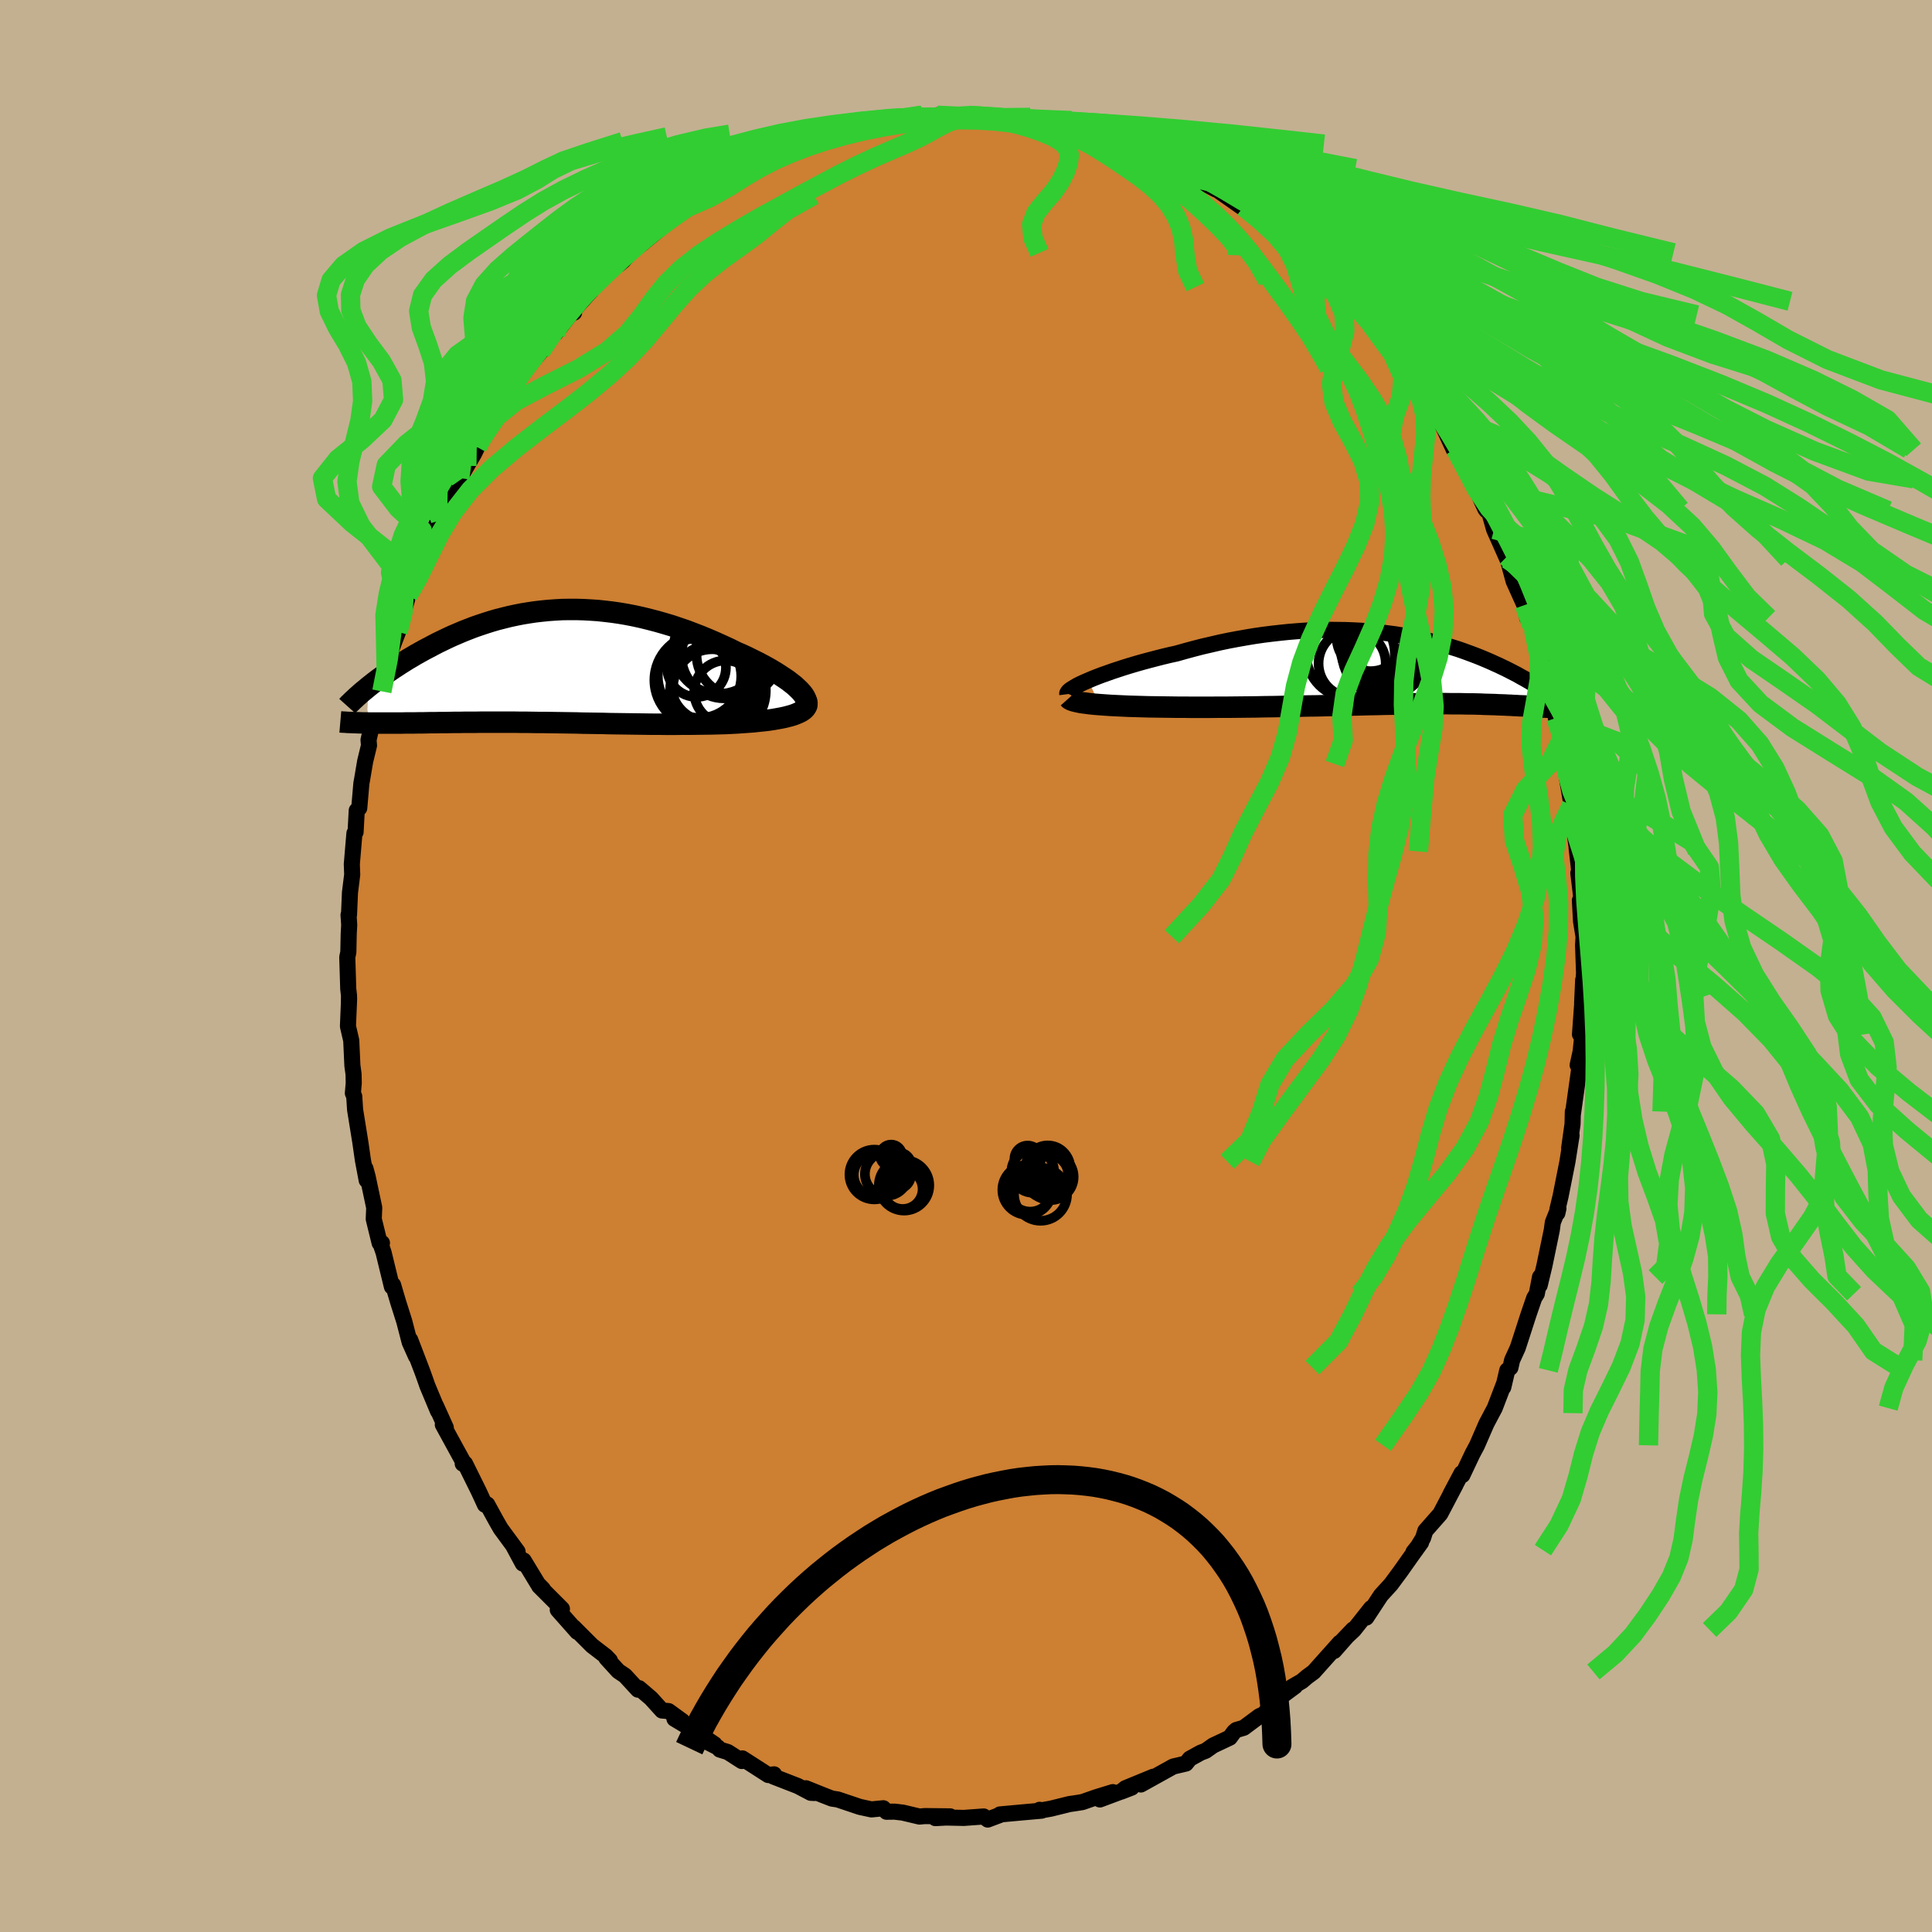 <svg viewBox="-100 -100 200 200" xmlns="http://www.w3.org/2000/svg" width="500" height="500" id="face-svg">
    <defs>
      <clipPath id="leftEyeClipPath">
        <polyline points="25.53,2.49 25.28,2.25 25,1.99 24.68,1.74 24.33,1.47 23.95,1.21 23.54,0.94 23.12,0.67 22.66,0.39 22.19,0.12 21.69,-0.15 21.18,-0.42 20.65,-0.68 20.11,-0.95 19.55,-1.21 18.97,-1.46 18.27,-1.81 17.55,-2.14 16.82,-2.47 16.08,-2.79 15.33,-3.1 14.58,-3.39 13.82,-3.68 13.06,-3.94 12.29,-4.2 11.52,-4.43 10.75,-4.65 9.98,-4.85 9.21,-5.04 8.44,-5.21 7.67,-5.36 6.91,-5.49 6.15,-5.6 5.39,-5.69 4.64,-5.77 3.89,-5.82 3.15,-5.86 2.41,-5.88 1.68,-5.88 0.96,-5.87 0.25,-5.83 -0.46,-5.78 -1.16,-5.71 -1.85,-5.63 -2.52,-5.53 -3.19,-5.42 -3.85,-5.29 -4.5,-5.15 -5.14,-4.99 -5.77,-4.83 -6.39,-4.65 -6.99,-4.46 -7.59,-4.26 -8.17,-4.06 -8.74,-3.84 -9.3,-3.62 -9.84,-3.39 -10.38,-3.16 -10.9,-2.92 -11.4,-2.68 -11.9,-2.44 -12.38,-2.19 -12.85,-1.94 -13.31,-1.7 -13.76,-1.45 -14.19,-1.21 -14.61,-0.96 -15.02,-0.72 -15.42,-0.47 -15.8,-0.23 -16.18,0.02 -16.55,0.26 -16.9,0.5 -17.25,0.74 -17.58,0.98 -17.91,1.21 -18.22,1.44 -18.52,1.67 -18.81,1.9 -19.09,2.12 -19.27,5.87 -18.94,5.88 -18.61,5.88 -18.27,5.88 -17.92,5.88 -17.56,5.88 -17.19,5.88 -16.82,5.88 -16.43,5.88 -16.04,5.88 -15.64,5.88 -15.23,5.87 -14.81,5.87 -14.39,5.87 -13.95,5.86 -13.51,5.86 -13.06,5.85 -12.6,5.84 -12.13,5.84 -11.65,5.83 -11.16,5.83 -10.66,5.82 -10.15,5.81 -9.63,5.81 -9.11,5.8 -8.57,5.8 -8.03,5.8 -7.48,5.79 -6.92,5.79 -6.35,5.79 -5.77,5.79 -5.19,5.79 -4.6,5.79 -4,5.79 -3.39,5.8 -2.78,5.8 -2.16,5.81 -1.53,5.82 -0.89,5.82 -0.25,5.83 0.41,5.84 1.07,5.85 1.73,5.86 2.41,5.87 3.09,5.89 3.78,5.9 4.48,5.91 5.18,5.92 5.89,5.94 6.61,5.95 7.34,5.96 8.07,5.97 8.81,5.98 9.55,5.99 10.3,6 11.05,6 11.81,6.01 12.57,6.01 13.33,6 14.09,6 14.86,5.99 15.62,5.98 16.39,5.97 17.15,5.95 17.91,5.93 18.5,5.9 19.08,5.87 19.65,5.83 20.21,5.79 20.76,5.75 21.29,5.69 21.81,5.64 22.31,5.58 22.79,5.51 23.24,5.43 23.68,5.35 24.09,5.26 24.47,5.16 24.83,5.06 25.15,4.94" />
      </clipPath>
      <clipPath id="rightEyeClipPath">
        <polyline points="-31.45,1.26 -31.01,1.07 -30.53,0.88 -30.03,0.69 -29.49,0.5 -28.93,0.3 -28.35,0.11 -27.74,-0.09 -27.12,-0.28 -26.48,-0.47 -25.81,-0.66 -25.14,-0.84 -24.45,-1.02 -23.75,-1.2 -23.04,-1.37 -22.31,-1.53 -21.43,-1.78 -20.54,-2.02 -19.65,-2.25 -18.74,-2.46 -17.84,-2.67 -16.93,-2.86 -16.03,-3.03 -15.12,-3.19 -14.22,-3.34 -13.32,-3.47 -12.43,-3.58 -11.55,-3.68 -10.67,-3.77 -9.81,-3.84 -8.95,-3.9 -8.1,-3.94 -7.27,-3.96 -6.44,-3.98 -5.63,-3.97 -4.84,-3.96 -4.06,-3.93 -3.29,-3.89 -2.53,-3.84 -1.8,-3.77 -1.08,-3.7 -0.37,-3.61 0.32,-3.52 0.99,-3.41 1.65,-3.3 2.29,-3.18 2.91,-3.05 3.52,-2.91 4.11,-2.77 4.68,-2.62 5.24,-2.47 5.78,-2.31 6.3,-2.15 6.81,-1.99 7.3,-1.82 7.77,-1.65 8.23,-1.48 8.68,-1.31 9.11,-1.14 9.52,-0.97 9.92,-0.8 10.31,-0.63 10.68,-0.46 11.04,-0.3 11.39,-0.13 11.73,0.03 12.05,0.19 12.36,0.35 12.67,0.51 12.96,0.66 13.24,0.82 13.51,0.97 13.77,1.11 14.02,1.26 14.27,1.4 14.5,1.54 14.72,1.68 14.93,1.81 15.14,1.94 15.33,2.07 15.83,4.02 15.63,4.01 15.41,4 15.19,3.99 14.96,3.97 14.72,3.96 14.48,3.95 14.23,3.93 13.98,3.92 13.71,3.9 13.44,3.89 13.16,3.88 12.88,3.86 12.59,3.85 12.29,3.83 11.98,3.82 11.66,3.8 11.33,3.79 11,3.78 10.65,3.76 10.29,3.75 9.92,3.74 9.55,3.73 9.16,3.71 8.75,3.7 8.34,3.69 7.91,3.69 7.48,3.68 7.02,3.67 6.56,3.67 6.08,3.67 5.59,3.66 5.08,3.66 4.55,3.66 4.02,3.67 3.46,3.67 2.89,3.68 2.3,3.68 1.7,3.69 1.08,3.7 0.44,3.71 -0.22,3.72 -0.9,3.73 -1.59,3.75 -2.3,3.76 -3.03,3.78 -3.78,3.8 -4.55,3.81 -5.33,3.83 -6.13,3.85 -6.96,3.87 -7.79,3.89 -8.65,3.9 -9.52,3.92 -10.41,3.94 -11.31,3.95 -12.23,3.97 -13.16,3.98 -14.1,4 -15.06,4.01 -16.02,4.02 -16.99,4.03 -17.97,4.03 -18.95,4.04 -19.93,4.04 -20.7,4.04 -21.47,4.03 -22.23,4.03 -22.98,4.02 -23.73,4.01 -24.46,4 -25.19,3.99 -25.9,3.97 -26.59,3.95 -27.26,3.93 -27.92,3.9 -28.55,3.87 -29.16,3.84 -29.74,3.8 -30.29,3.76" />
      </clipPath>
      <filter id="fuzzy">
        <feTurbulence id="turbulence" baseFrequency="0.05" numOctaves="3" type="noise" result="noise" />
        <feDisplacementMap in="SourceGraphic" in2="noise" scale="2" />
      </filter>
      <linearGradient id="rainbowGradient" x1="0%" y1="0%" x2="100%" y2="0%">
        <stop offset="0%" style="stop-color: [object Object]; stop-opacity: 1" />
        <stop offset="50%" style="stop-color: [object Object]; stop-opacity: 1" />
        <stop offset="100%" style="stop-color: [object Object]; stop-opacity: 1" />
      </linearGradient>
    </defs>
    <rect x="-100" y="-100" width="100%" height="100%" fill="rgb(195, 176, 145)" />
    <polyline id="faceContour" points="63.98,0.73 63.78,3.86 63.89,1.44 63.85,3.06 63.56,7.08 63.81,7.09 63.63,8.84 63.32,10.26 63.56,9.69 63.6,9.81 62.81,15.45 62.82,15.07 62.79,16.35 62.44,18.85 62.69,17.54 62.26,20.26 61.55,23.83 61.22,25.22 61.22,25.58 61.33,25.09 60.75,26.53 60.64,27.34 59.88,31.01 59.39,33.05 59.66,31.92 59.42,32.2 59.09,33.93 58.82,34.37 58.24,36.06 57.12,39.52 56.53,40.81 56.36,41.58 56.03,41.86 55.62,43.61 55.69,43.26 54.73,45.77 54.45,46.29 53.87,47.39 52.9,49.62 52.43,50.5 51.39,52.7 51.3,52.51 50.16,54.66 50.68,53.7 49.1,56.71 47.55,58.47 47.31,59.23 46.55,60.47 46.32,60.67 47.11,59.68 46.16,61 45.01,62.63 43.99,64.01 42.95,65.15 41.44,67.45 41.94,66.47 40.15,68.73 38.94,69.86 40.07,68.68 38.11,70.91 38.69,70.06 35.99,73.08 35.31,73.58 34.77,74.04 33.73,74.64 34.07,74.56 31.6,76.39 32.16,76.17 30.76,77.49 30.38,77.65 28.75,78.86 27.97,79.09 27.75,79.28 27.31,79.88 25.59,80.69 24.81,81.24 24.29,81.44 23.17,82.06 22.77,82.56 21.45,82.87 18.1,84.73 19.38,83.93 16.51,85.11 16.06,85.47 17.15,85.05 13.86,86.28 15.2,85.52 13.45,86.06 12.05,86.55 11.37,86.66 10.69,86.76 8.79,87.23 7.68,87.43 7.62,87.35 7.83,87.44 5.91,87.61 3.51,87.83 3.66,87.83 2.25,88.36 1.83,88.04 -0.22,88.19 -2.04,88.15 -3.17,88.21 -1.64,88.03 -4.27,88 -4.82,88.05 -6.55,87.64 -7.41,87.54 -8.23,87.55 -8.56,87.19 -9.79,87.31 -10.99,87.05 -13.28,86.28 -13.88,86.19 -14.78,85.84 -16.57,85.12 -15.7,85.61 -16.07,85.59 -17.4,84.89 -19.95,83.9 -19.87,83.68 -20.47,83.75 -23.15,82.03 -23.21,82.3 -24.66,81.37 -25.48,81.12 -25.69,80.89 -26.65,80.4 -26.04,80.56 -27.96,79.26 -30.18,77.93 -29.36,78.17 -30.79,77.13 -31.47,77.07 -32.61,75.81 -33.84,74.76 -33.96,74.91 -35.3,73.46 -36,72.99 -37.23,71.64 -36.86,71.9 -37.29,71.45 -38.71,70.36 -40.61,68.46 -40.24,68.93 -42.26,66.65 -41.83,66.55 -44.19,64.19 -43.8,64.5 -44.31,63.98 -45.79,61.54 -45.88,61.86 -46.87,60.02 -46.42,60.62 -48.17,58.24 -48.64,57.42 -49.56,55.74 -49.8,55.77 -50.44,54.38 -51.86,51.51 -52.1,51.52 -52.03,51.37 -52.81,49.95 -54.16,47.48 -53.85,47.79 -54.88,45.51 -54.66,46.08 -55.76,43.45 -55.95,42.9 -56.28,41.98 -57.54,38.69 -56.94,40.4 -57.59,38.95 -58.15,36.79 -58.79,34.77 -59.31,33.01 -59.43,33.2 -60.29,29.67 -60.67,28.56 -60.46,28.67 -60.7,28.68 -61.31,26.19 -61.26,25.02 -61.94,21.81 -62.17,20.96 -62.04,22.18 -62.43,20.11 -62.7,18.23 -63.24,14.88 -63.33,13.5 -63.47,13.17 -63.38,12.11 -63.4,11.19 -63.52,10.31 -63.64,7.71 -63.98,6.24 -63.86,3.35 -63.89,4.13 -63.87,3.07 -63.95,2.36 -64.05,-0.91 -63.94,-1.43 -63.9,-3.35 -63.85,-4.26 -63.92,-5.29 -63.87,-5.3 -63.77,-7.62 -63.54,-9.46 -63.58,-10.54 -63.31,-13.74 -63.19,-13.86 -63.07,-16.1 -62.81,-16.35 -62.59,-18.91 -62.53,-19.23 -62.2,-21.18 -61.8,-22.83 -61.85,-23.4 -61.37,-25.47 -61.01,-26.62 -60.69,-27.81 -60.82,-27.55 -60.47,-28.43 -60.02,-30.66 -59.77,-32.04 -58.8,-34.57 -58.68,-35.26 -58.23,-36.63 -57.75,-38.35 -57.09,-39.68 -57.1,-40.06 -57.23,-39.08 -56.21,-42.09 -55.73,-43.53 -54.52,-46.47 -54.4,-46.14 -54.71,-46.16 -52.35,-50.32 -52.18,-50.61 -52.41,-50.5 -51.67,-51.77 -50.93,-53.03 -50.24,-54.45 -50.6,-53.71 -48.21,-57.96 -48.92,-56.88 -48.09,-58.14 -46.63,-60.43 -46.86,-60.18 -45.91,-61.41 -46,-61.29 -44.02,-63.61 -43.52,-64.83 -42.39,-65.88 -42.5,-65.51 -40.7,-67.81 -40.57,-67.64 -40.65,-67.86 -38.82,-69.89 -38.82,-70.01 -36.58,-72.37 -35.97,-72.61 -35.5,-72.99 -34.3,-74.39 -33.96,-74.5 -33.58,-74.75 -32.38,-75.74 -31.15,-76.79 -31.65,-76.37 -30.1,-77.67 -29.72,-78.14 -28.98,-78.52 -26.88,-79.79 -25.72,-80.48 -24.98,-80.96 -23.37,-81.71 -23.62,-81.73 -22.02,-82.71 -21.41,-82.83 -21.52,-83.13 -20.04,-83.83 -18.92,-83.98 -17.84,-84.71 -16.17,-85.34 -15.56,-85.15 -14.38,-85.83 -15.9,-85.36 -12.66,-86.11 -12.82,-86.18 -10.6,-86.84 -9.89,-87.02 -8.58,-87.19 -8.12,-87.46 -6.26,-87.38 -5,-87.87 -4.82,-87.86 -4.03,-87.67 -2.41,-87.89 -2.98,-88.07 -0.72,-87.89 0.31,-87.96 0.39,-88.05 2.45,-87.7 3.26,-87.98 3.57,-87.85 5.27,-87.48 6.51,-87.66 6.8,-87.52 8.52,-87.1 9.15,-87.12 10.28,-86.94 11.7,-86.49 12.97,-86.26 13.62,-85.98 15.23,-85.42 15.87,-85.25 16.74,-85.08 14.99,-85.45 16.84,-84.93 18.34,-84.37 19.64,-83.75 22.13,-82.54 22.18,-82.64 23.06,-81.89 22.44,-82.15 23.65,-81.55 25.88,-80.38 25.66,-80.59 28.71,-78.45 27.81,-79.37 28.73,-78.57 30.53,-77.17 30.54,-77.43 30.92,-76.76 33.19,-75.33 31.99,-76.02 34.82,-73.83 34.32,-74.11 34.75,-73.57 37.07,-71.78 37.57,-70.95 38.38,-70.28 40.09,-68.45 39.88,-68.81 40.48,-68.08 41.21,-67.4 43.17,-64.76 41.95,-66.38 44.05,-63.46 44.65,-62.84 45.61,-61.89 46.51,-60.46 46.9,-59.67 48.01,-58.03 47.64,-58.77 48.03,-58.05 49.25,-56.14 50.5,-53.44 50.67,-53.49 50.87,-53.28 52.58,-49.85 51.83,-51.08 52.33,-50.43 53.76,-47.31 53.89,-47.14 54.09,-47.23 54.67,-45.19 56.04,-42.11 55.45,-43.67 56,-42.37 56.69,-39.84 57.81,-37.36 57.88,-37.42 58.09,-36.04 58.75,-34.82 59.36,-31.95 59.77,-31.07 59.38,-32.13 59.67,-30.89 60.47,-28.33 61.34,-25.2 61.01,-26.24 61.06,-25.67 61.63,-23.4 61.61,-23.62 61.98,-20.91 62.09,-20.16 62.47,-17.93 62.68,-16.65 62.77,-15.37 63.28,-11.86 63.2,-12.51 63.21,-12.21 63.48,-9.87 63.39,-9.62 63.7,-7.02 63.55,-6.79 63.67,-4.61 63.93,-3.03 63.88,-2.15 63.98,0.73 63.78,3.86" fill="rgb(205, 127, 50)" stroke="black" stroke-width="1.667" stroke-linejoin="round" filter="url(#fuzzy)" />
    <g transform="translate(44.11 -30.82)">
      <polyline id="rightCountour" points="-31.45,1.26 -31.01,1.07 -30.53,0.88 -30.03,0.69 -29.49,0.5 -28.93,0.3 -28.35,0.11 -27.74,-0.09 -27.12,-0.28 -26.48,-0.47 -25.81,-0.66 -25.14,-0.84 -24.45,-1.02 -23.75,-1.2 -23.04,-1.37 -22.31,-1.53 -21.43,-1.78 -20.54,-2.02 -19.65,-2.25 -18.74,-2.46 -17.84,-2.67 -16.93,-2.86 -16.03,-3.03 -15.12,-3.19 -14.22,-3.34 -13.32,-3.47 -12.43,-3.58 -11.55,-3.68 -10.67,-3.77 -9.81,-3.84 -8.95,-3.9 -8.1,-3.94 -7.27,-3.96 -6.44,-3.98 -5.63,-3.97 -4.84,-3.96 -4.06,-3.93 -3.29,-3.89 -2.53,-3.84 -1.8,-3.77 -1.08,-3.7 -0.37,-3.61 0.32,-3.52 0.99,-3.41 1.65,-3.3 2.29,-3.18 2.91,-3.05 3.52,-2.91 4.11,-2.77 4.68,-2.62 5.24,-2.47 5.78,-2.31 6.3,-2.15 6.81,-1.99 7.3,-1.82 7.77,-1.65 8.23,-1.48 8.68,-1.31 9.11,-1.14 9.52,-0.97 9.92,-0.8 10.31,-0.63 10.68,-0.46 11.04,-0.3 11.39,-0.13 11.73,0.03 12.05,0.19 12.36,0.35 12.67,0.51 12.96,0.66 13.24,0.82 13.51,0.97 13.77,1.11 14.02,1.26 14.27,1.4 14.5,1.54 14.72,1.68 14.93,1.81 15.14,1.94 15.33,2.07 15.83,4.02 15.63,4.01 15.41,4 15.19,3.99 14.96,3.97 14.72,3.96 14.48,3.95 14.23,3.93 13.98,3.92 13.71,3.9 13.44,3.89 13.16,3.88 12.88,3.86 12.59,3.85 12.29,3.83 11.98,3.82 11.66,3.8 11.33,3.79 11,3.78 10.65,3.76 10.29,3.75 9.92,3.74 9.55,3.73 9.16,3.71 8.75,3.7 8.34,3.69 7.91,3.69 7.48,3.68 7.02,3.67 6.56,3.67 6.08,3.67 5.59,3.66 5.08,3.66 4.55,3.66 4.02,3.67 3.46,3.67 2.89,3.68 2.3,3.68 1.7,3.69 1.08,3.7 0.44,3.71 -0.22,3.72 -0.9,3.73 -1.59,3.75 -2.3,3.76 -3.03,3.78 -3.78,3.8 -4.55,3.81 -5.33,3.83 -6.13,3.85 -6.96,3.87 -7.79,3.89 -8.65,3.9 -9.52,3.92 -10.41,3.94 -11.31,3.95 -12.23,3.97 -13.16,3.98 -14.1,4 -15.06,4.01 -16.02,4.02 -16.99,4.03 -17.97,4.03 -18.95,4.04 -19.93,4.04 -20.7,4.04 -21.47,4.03 -22.23,4.03 -22.98,4.02 -23.73,4.01 -24.46,4 -25.19,3.99 -25.9,3.97 -26.59,3.95 -27.26,3.93 -27.92,3.9 -28.55,3.87 -29.16,3.84 -29.74,3.8 -30.29,3.76" fill="white" stroke="white" stroke-width="0" stroke-linejoin="round" filter="url(#fuzzy)" />
    </g>
    <g transform="translate(-42.76 -31.03)">
      <polyline id="leftCountour" points="25.53,2.49 25.28,2.25 25,1.99 24.68,1.74 24.33,1.47 23.95,1.21 23.54,0.94 23.12,0.67 22.66,0.39 22.19,0.12 21.69,-0.15 21.18,-0.42 20.65,-0.68 20.11,-0.95 19.55,-1.21 18.97,-1.46 18.27,-1.81 17.55,-2.14 16.82,-2.47 16.08,-2.79 15.33,-3.1 14.58,-3.39 13.82,-3.68 13.06,-3.94 12.29,-4.2 11.52,-4.43 10.75,-4.65 9.98,-4.85 9.21,-5.04 8.44,-5.21 7.67,-5.36 6.91,-5.49 6.15,-5.6 5.39,-5.69 4.64,-5.77 3.89,-5.82 3.15,-5.86 2.41,-5.88 1.68,-5.88 0.96,-5.87 0.25,-5.83 -0.46,-5.78 -1.16,-5.71 -1.85,-5.63 -2.52,-5.53 -3.19,-5.42 -3.85,-5.29 -4.5,-5.15 -5.14,-4.99 -5.77,-4.83 -6.39,-4.65 -6.99,-4.46 -7.59,-4.26 -8.17,-4.06 -8.74,-3.84 -9.3,-3.62 -9.84,-3.39 -10.38,-3.16 -10.9,-2.92 -11.4,-2.68 -11.9,-2.44 -12.38,-2.19 -12.85,-1.94 -13.31,-1.7 -13.76,-1.45 -14.19,-1.21 -14.61,-0.96 -15.02,-0.72 -15.42,-0.47 -15.8,-0.23 -16.18,0.02 -16.55,0.26 -16.9,0.5 -17.25,0.74 -17.58,0.98 -17.91,1.21 -18.22,1.44 -18.52,1.67 -18.81,1.9 -19.09,2.12 -19.27,5.87 -18.94,5.88 -18.61,5.88 -18.27,5.88 -17.92,5.88 -17.56,5.88 -17.19,5.88 -16.82,5.88 -16.43,5.88 -16.04,5.88 -15.64,5.88 -15.23,5.87 -14.81,5.87 -14.39,5.87 -13.95,5.86 -13.51,5.86 -13.06,5.85 -12.6,5.84 -12.13,5.84 -11.65,5.83 -11.16,5.83 -10.66,5.82 -10.15,5.81 -9.63,5.81 -9.11,5.8 -8.57,5.8 -8.03,5.8 -7.48,5.79 -6.92,5.79 -6.35,5.79 -5.77,5.79 -5.19,5.79 -4.6,5.79 -4,5.79 -3.39,5.8 -2.78,5.8 -2.16,5.81 -1.53,5.82 -0.89,5.82 -0.25,5.83 0.41,5.84 1.07,5.85 1.73,5.86 2.41,5.87 3.09,5.89 3.78,5.9 4.48,5.91 5.18,5.92 5.89,5.94 6.61,5.95 7.34,5.96 8.07,5.97 8.81,5.98 9.55,5.99 10.3,6 11.05,6 11.81,6.01 12.57,6.01 13.33,6 14.09,6 14.86,5.99 15.62,5.98 16.39,5.97 17.15,5.95 17.91,5.93 18.5,5.9 19.08,5.87 19.65,5.83 20.21,5.79 20.76,5.75 21.29,5.69 21.81,5.64 22.31,5.58 22.79,5.51 23.24,5.43 23.68,5.35 24.09,5.26 24.47,5.16 24.83,5.06 25.15,4.94" fill="white" stroke="white" stroke-width="0" stroke-linejoin="round" filter="url(#fuzzy)" />
    </g>
    <g transform="translate(44.11 -30.82)">
      <polyline id="rightUpper" points="-33.62,2.68 -33.63,2.6 -33.58,2.49 -33.48,2.37 -33.33,2.24 -33.12,2.1 -32.87,1.95 -32.58,1.78 -32.24,1.61 -31.87,1.44 -31.45,1.26 -31.01,1.07 -30.53,0.88 -30.03,0.69 -29.49,0.5 -28.93,0.3 -28.35,0.11 -27.74,-0.09 -27.12,-0.28 -26.48,-0.47 -25.81,-0.66 -25.14,-0.84 -24.45,-1.02 -23.75,-1.2 -23.04,-1.37 -22.31,-1.53 -21.43,-1.78 -20.54,-2.02 -19.65,-2.25 -18.74,-2.46 -17.84,-2.67 -16.93,-2.86 -16.03,-3.03 -15.12,-3.19 -14.22,-3.34 -13.32,-3.47 -12.43,-3.58 -11.55,-3.68 -10.67,-3.77 -9.81,-3.84 -8.95,-3.9 -8.1,-3.94 -7.27,-3.96 -6.44,-3.98 -5.63,-3.97 -4.84,-3.96 -4.06,-3.93 -3.29,-3.89 -2.53,-3.84 -1.8,-3.77 -1.08,-3.7 -0.37,-3.61 0.32,-3.52 0.99,-3.41 1.65,-3.3 2.29,-3.18 2.91,-3.05 3.52,-2.91 4.11,-2.77 4.68,-2.62 5.24,-2.47 5.78,-2.31 6.3,-2.15 6.81,-1.99 7.3,-1.82 7.77,-1.65 8.23,-1.48 8.68,-1.31 9.11,-1.14 9.52,-0.97 9.92,-0.8 10.31,-0.63 10.68,-0.46 11.04,-0.3 11.39,-0.13 11.73,0.03 12.05,0.19 12.36,0.35 12.67,0.51 12.96,0.66 13.24,0.82 13.51,0.97 13.77,1.11 14.02,1.26 14.27,1.4 14.5,1.54 14.72,1.68 14.93,1.81 15.14,1.94 15.33,2.07 15.52,2.2 15.7,2.32 15.87,2.44 16.03,2.55 16.18,2.66 16.32,2.77 16.46,2.87 16.59,2.98 16.71,3.08 16.82,3.17" fill="none" stroke="black" stroke-width="1.667" stroke-linejoin="round" filter="url(#fuzzy)" />
      <polyline id="rightLower" points="-33.47,3.1 -33.39,3.19 -33.25,3.27 -33.05,3.35 -32.79,3.42 -32.48,3.49 -32.13,3.56 -31.73,3.61 -31.28,3.67 -30.8,3.72 -30.29,3.76 -29.74,3.8 -29.16,3.84 -28.55,3.87 -27.92,3.9 -27.26,3.93 -26.59,3.95 -25.9,3.97 -25.19,3.99 -24.46,4 -23.73,4.01 -22.98,4.02 -22.23,4.03 -21.47,4.03 -20.7,4.04 -19.93,4.04 -18.95,4.04 -17.97,4.03 -16.99,4.03 -16.02,4.02 -15.06,4.01 -14.1,4 -13.16,3.98 -12.23,3.97 -11.31,3.95 -10.41,3.94 -9.52,3.92 -8.65,3.9 -7.79,3.89 -6.96,3.87 -6.13,3.85 -5.33,3.83 -4.55,3.81 -3.78,3.8 -3.03,3.78 -2.3,3.76 -1.59,3.75 -0.9,3.73 -0.22,3.72 0.44,3.71 1.08,3.7 1.7,3.69 2.3,3.68 2.89,3.68 3.46,3.67 4.02,3.67 4.55,3.66 5.08,3.66 5.59,3.66 6.08,3.67 6.56,3.67 7.02,3.67 7.48,3.68 7.91,3.69 8.34,3.69 8.75,3.7 9.16,3.71 9.55,3.73 9.92,3.74 10.29,3.75 10.65,3.76 11,3.78 11.33,3.79 11.66,3.8 11.98,3.82 12.29,3.83 12.59,3.85 12.88,3.86 13.16,3.88 13.44,3.89 13.71,3.9 13.98,3.92 14.23,3.93 14.48,3.95 14.72,3.96 14.96,3.97 15.19,3.99 15.41,4 15.63,4.01 15.83,4.02 16.04,4.03 16.23,4.04 16.42,4.05 16.6,4.06 16.78,4.07 16.95,4.08 17.12,4.09 17.27,4.09 17.43,4.1 17.57,4.1" fill="none" stroke="black" stroke-width="2.222" stroke-linejoin="round" filter="url(#fuzzy)" />
      <circle r="4.62" cx="-0.726" cy="-2.215" stroke="black" fill="none" stroke-width="1.0" filter="url(#fuzzy)" clip-path="url(#rightEyeClipPath)" /><circle r="3.944" cx="0.284" cy="0.27" stroke="black" fill="none" stroke-width="1.0" filter="url(#fuzzy)" clip-path="url(#rightEyeClipPath)" /><circle r="4.44" cx="-0.741" cy="-1.555" stroke="black" fill="none" stroke-width="1.0" filter="url(#fuzzy)" clip-path="url(#rightEyeClipPath)" /><circle r="4.586" cx="-4.311" cy="-1.5" stroke="black" fill="none" stroke-width="1.0" filter="url(#fuzzy)" clip-path="url(#rightEyeClipPath)" /><circle r="3.514" cx="-2.231" cy="-3.215" stroke="black" fill="none" stroke-width="1.0" filter="url(#fuzzy)" clip-path="url(#rightEyeClipPath)" /><circle r="3.476" cx="-4.136" cy="-0.495" stroke="black" fill="none" stroke-width="1.0" filter="url(#fuzzy)" clip-path="url(#rightEyeClipPath)" /><circle r="3.334" cx="-0.611" cy="-2.265" stroke="black" fill="none" stroke-width="1.0" filter="url(#fuzzy)" clip-path="url(#rightEyeClipPath)" /><circle r="4.164" cx="-0.531" cy="-2.53" stroke="black" fill="none" stroke-width="1.0" filter="url(#fuzzy)" clip-path="url(#rightEyeClipPath)" /><circle r="3.398" cx="-1.581" cy="-2.19" stroke="black" fill="none" stroke-width="1.0" filter="url(#fuzzy)" clip-path="url(#rightEyeClipPath)" /><circle r="3.11" cx="-1.601" cy="-2.23" stroke="black" fill="none" stroke-width="1.0" filter="url(#fuzzy)" clip-path="url(#rightEyeClipPath)" />
      </g>
    <g transform="translate(-42.76 -31.03)">
      <polyline id="leftUpper" points="25.68,4.33 25.9,4.22 26.06,4.09 26.16,3.94 26.21,3.77 26.21,3.59 26.16,3.39 26.07,3.18 25.93,2.96 25.75,2.73 25.53,2.49 25.28,2.25 25,1.99 24.68,1.74 24.33,1.47 23.95,1.21 23.54,0.94 23.12,0.67 22.66,0.39 22.19,0.12 21.69,-0.15 21.18,-0.42 20.65,-0.68 20.11,-0.95 19.55,-1.21 18.97,-1.46 18.27,-1.81 17.55,-2.14 16.82,-2.47 16.08,-2.79 15.33,-3.1 14.58,-3.39 13.82,-3.68 13.06,-3.94 12.29,-4.2 11.52,-4.43 10.75,-4.65 9.98,-4.85 9.21,-5.04 8.44,-5.21 7.67,-5.36 6.91,-5.49 6.15,-5.6 5.39,-5.69 4.64,-5.77 3.89,-5.82 3.15,-5.86 2.41,-5.88 1.68,-5.88 0.96,-5.87 0.25,-5.83 -0.46,-5.78 -1.16,-5.71 -1.85,-5.63 -2.52,-5.53 -3.19,-5.42 -3.85,-5.29 -4.5,-5.15 -5.14,-4.99 -5.77,-4.83 -6.39,-4.65 -6.99,-4.46 -7.59,-4.26 -8.17,-4.06 -8.74,-3.84 -9.3,-3.62 -9.84,-3.39 -10.38,-3.16 -10.9,-2.92 -11.4,-2.68 -11.9,-2.44 -12.38,-2.19 -12.85,-1.94 -13.31,-1.7 -13.76,-1.45 -14.19,-1.21 -14.61,-0.96 -15.02,-0.72 -15.42,-0.47 -15.8,-0.23 -16.18,0.02 -16.55,0.26 -16.9,0.5 -17.25,0.74 -17.58,0.98 -17.91,1.21 -18.22,1.44 -18.52,1.67 -18.81,1.9 -19.09,2.12 -19.35,2.34 -19.61,2.55 -19.86,2.76 -20.09,2.97 -20.32,3.17 -20.53,3.37 -20.74,3.56 -20.93,3.75 -21.12,3.93 -21.29,4.12" fill="none" stroke="black" stroke-width="2.222" stroke-linejoin="round" filter="url(#fuzzy)" />
      <polyline id="leftLower" points="26.06,3.26 26.2,3.48 26.28,3.68 26.3,3.88 26.28,4.06 26.2,4.23 26.07,4.4 25.9,4.55 25.69,4.69 25.43,4.82 25.15,4.94 24.83,5.06 24.47,5.16 24.09,5.26 23.68,5.35 23.24,5.43 22.79,5.51 22.31,5.58 21.81,5.64 21.29,5.69 20.76,5.75 20.21,5.79 19.65,5.83 19.08,5.87 18.5,5.9 17.91,5.93 17.15,5.95 16.39,5.97 15.62,5.98 14.86,5.99 14.09,6 13.33,6 12.57,6.01 11.81,6.01 11.05,6 10.3,6 9.55,5.99 8.81,5.98 8.07,5.97 7.34,5.96 6.61,5.95 5.89,5.94 5.18,5.92 4.48,5.91 3.78,5.9 3.09,5.89 2.41,5.87 1.73,5.86 1.07,5.85 0.41,5.84 -0.25,5.83 -0.89,5.82 -1.53,5.82 -2.16,5.81 -2.78,5.8 -3.39,5.8 -4,5.79 -4.6,5.79 -5.19,5.79 -5.77,5.79 -6.35,5.79 -6.92,5.79 -7.48,5.79 -8.03,5.8 -8.57,5.8 -9.11,5.8 -9.63,5.81 -10.15,5.81 -10.66,5.82 -11.16,5.83 -11.65,5.83 -12.13,5.84 -12.6,5.84 -13.06,5.85 -13.51,5.86 -13.95,5.86 -14.39,5.87 -14.81,5.87 -15.23,5.87 -15.64,5.88 -16.04,5.88 -16.43,5.88 -16.82,5.88 -17.19,5.88 -17.56,5.88 -17.92,5.88 -18.27,5.88 -18.61,5.88 -18.94,5.88 -19.27,5.87 -19.58,5.87 -19.89,5.86 -20.19,5.85 -20.47,5.84 -20.75,5.83 -21.02,5.82 -21.28,5.81 -21.53,5.79 -21.78,5.78 -22.01,5.76" fill="none" stroke="black" stroke-width="2.222" stroke-linejoin="round" filter="url(#fuzzy)" />
      <circle r="4.954" cx="17.085" cy="2.499" stroke="black" fill="none" stroke-width="1.0" filter="url(#fuzzy)" clip-path="url(#leftEyeClipPath)" /><circle r="3.044" cx="14.865" cy="0.134" stroke="black" fill="none" stroke-width="1.0" filter="url(#fuzzy)" clip-path="url(#leftEyeClipPath)" /><circle r="4.686" cx="17.18" cy="-1.826" stroke="black" fill="none" stroke-width="1.0" filter="url(#fuzzy)" clip-path="url(#leftEyeClipPath)" /><circle r="3.89" cx="16.12" cy="1.844" stroke="black" fill="none" stroke-width="1.0" filter="url(#fuzzy)" clip-path="url(#leftEyeClipPath)" /><circle r="3.256" cx="17.88" cy="2.659" stroke="black" fill="none" stroke-width="1.0" filter="url(#fuzzy)" clip-path="url(#leftEyeClipPath)" /><circle r="4.318" cx="15.175" cy="1.034" stroke="black" fill="none" stroke-width="1.0" filter="url(#fuzzy)" clip-path="url(#leftEyeClipPath)" /><circle r="4.29" cx="19.155" cy="-1.196" stroke="black" fill="none" stroke-width="1.0" filter="url(#fuzzy)" clip-path="url(#leftEyeClipPath)" /><circle r="4.08" cx="16.495" cy="2.319" stroke="black" fill="none" stroke-width="1.0" filter="url(#fuzzy)" clip-path="url(#leftEyeClipPath)" /><circle r="4.79" cx="15.29" cy="1.439" stroke="black" fill="none" stroke-width="1.0" filter="url(#fuzzy)" clip-path="url(#leftEyeClipPath)" /><circle r="4.44" cx="17.74" cy="-1.116" stroke="black" fill="none" stroke-width="1.0" filter="url(#fuzzy)" clip-path="url(#leftEyeClipPath)" />
    </g>
    <g id="hairs">
      <polyline points="63.28,-11.86 65.86,-11.19 68.24,-9.22 68.96,-6.62 68.91,-3.78 68.93,-0.9 69.53,1.94 70.96,4.71 73.27,7.41 76.2,10.05 79.23,12.67 81.74,15.28 83.28,17.9 83.83,20.52 83.79,23.11 83.78,25.62 84.33,28.02 85.64,30.31 87.58,32.53 89.86,34.8 92.12,37.25 93.93,39.86 97.11,41.86" fill="none" stroke="rgb(50, 205, 50)" stroke-width="2" stroke-linejoin="round" filter="url(#fuzzy)" /><polyline points="-0.72,-87.89 0.93,-87.94 3.26,-87.82 6.01,-87.6 9.02,-87.31 12.06,-86.94 14.95,-86.51 17.59,-86.02 20.03,-85.45 22.41,-84.8 24.97,-84.07 27.91,-83.28 31.36,-82.41 35.32,-81.49 39.7,-80.51 44.31,-79.47 49.01,-78.36 53.67,-77.17 58.29,-75.9 62.85,-74.55 67.31,-73.11 71.55,-71.61 75.41,-70.04 78.81,-68.42 81.9,-66.69 85.11,-64.82 89.17,-62.78 94.73,-60.67 101.53,-58.87 106.08,-58.05" fill="none" stroke="rgb(50, 205, 50)" stroke-width="2" stroke-linejoin="round" filter="url(#fuzzy)" /><polyline points="-2.98,-88.07 -0.24,-87.94 2.02,-87.82 4.22,-87.66 6.5,-87.42 8.88,-87.1 11.37,-86.69 13.97,-86.22 16.67,-85.69 19.46,-85.09 22.26,-84.41 25.02,-83.65 27.66,-82.79 30.15,-81.84 32.49,-80.81 34.77,-79.72 37.08,-78.58 39.55,-77.37 42.31,-76.11 45.46,-74.76 49.12,-73.33 53.38,-71.81 58.25,-70.2 63.6,-68.51 69.13,-66.77 74.37,-65.01 78.89,-63.26 82.56,-61.52 85.73,-59.78 89.15,-57.96 93.5,-55.91 97.6,-53.49" fill="none" stroke="rgb(50, 205, 50)" stroke-width="2" stroke-linejoin="round" filter="url(#fuzzy)" /><polyline points="-4.03,-87.67 -2.34,-87.88 -0.08,-87.88 2.29,-87.79 4.61,-87.63 6.83,-87.39 8.99,-87.07 11.21,-86.67 13.59,-86.2 16.23,-85.66 19.09,-85.06 22.09,-84.37 25.07,-83.6 27.88,-82.73 30.38,-81.78 32.54,-80.75 34.42,-79.66 36.14,-78.51 37.89,-77.29 39.86,-76.01 42.19,-74.65 44.94,-73.2 48.12,-71.67 51.66,-70.06 55.47,-68.38 59.43,-66.65 63.46,-64.89 67.45,-63.11 71.32,-61.31 74.96,-59.45 78.28,-57.51 81.24,-55.45 83.93,-53.31 86.69,-51.23 90.25,-49.36 95.44,-47.14" fill="none" stroke="rgb(50, 205, 50)" stroke-width="2" stroke-linejoin="round" filter="url(#fuzzy)" /><polyline points="-4.82,-87.86 -2.81,-87.89 -0.98,-87.9 0.94,-87.86 2.95,-87.75 5,-87.54 7.11,-87.26 9.33,-86.91 11.73,-86.49 14.41,-85.99 17.36,-85.42 20.56,-84.78 23.88,-84.06 27.23,-83.27 30.55,-82.41 33.82,-81.49 37.09,-80.51 40.38,-79.46 43.68,-78.34 46.93,-77.15 50.08,-75.88 53.11,-74.52 56.11,-73.09 59.27,-71.57 62.88,-70 67.14,-68.35 72.1,-66.61 77.5,-64.74 82.85,-62.73 87.67,-60.65 91.77,-58.62 95.4,-56.54 98.1,-53.44" fill="none" stroke="rgb(50, 205, 50)" stroke-width="2" stroke-linejoin="round" filter="url(#fuzzy)" /><polyline points="-6.26,-87.38 -4.67,-87.69 -2.88,-87.82 -1.07,-87.87 0.79,-87.84 2.7,-87.74 4.68,-87.55 6.69,-87.29 8.72,-86.96 10.76,-86.56 12.8,-86.09 14.85,-85.55 16.94,-84.94 19.06,-84.25 21.21,-83.48 23.34,-82.65 25.41,-81.77 27.42,-80.83 29.36,-79.83 31.22,-78.76 32.98,-77.65 34.65,-76.5 36.41,-75.27 38.65,-73.77 41.7,-71.78" fill="none" stroke="rgb(50, 205, 50)" stroke-width="2" stroke-linejoin="round" filter="url(#fuzzy)" /><polyline points="-6.26,-87.38 -4.58,-87.69 -2.79,-87.82 -1.02,-87.87 0.75,-87.84 2.54,-87.74 4.32,-87.55 6.06,-87.29 7.72,-86.95 9.25,-86.55 10.64,-86.08 11.89,-85.53 13.06,-84.92 14.2,-84.22 15.39,-83.45 16.63,-82.61 17.9,-81.73 19.11,-80.78 20.19,-79.78 21.08,-78.71 21.76,-77.58 22.25,-76.4 22.53,-75.11 22.67,-73.64 22.95,-71.94 23.74,-70.28" fill="none" stroke="rgb(50, 205, 50)" stroke-width="2" stroke-linejoin="round" filter="url(#fuzzy)" /><polyline points="-8.12,-87.46 -5.79,-87.69 -4.01,-87.8 -2.26,-87.84 -0.49,-87.83 1.18,-87.76 2.7,-87.62 4.07,-87.41 5.35,-87.12 6.62,-86.75 7.87,-86.32 9.03,-85.83 9.94,-85.27 10.51,-84.65 10.7,-83.95 10.6,-83.14 10.29,-82.22 9.79,-81.22 9.06,-80.15 8.11,-79.06 7.23,-77.95 6.79,-76.76 6.93,-75.36 7.61,-73.83" fill="none" stroke="rgb(50, 205, 50)" stroke-width="2" stroke-linejoin="round" filter="url(#fuzzy)" /><polyline points="-8.12,-87.46 -6.25,-87.69 -4.42,-87.8 -2.36,-87.84 -0.07,-87.82 2.32,-87.74 4.69,-87.58 6.96,-87.34 9.12,-87.03 11.25,-86.64 13.41,-86.18 15.68,-85.66 18.13,-85.05 20.81,-84.37 23.74,-83.6 26.91,-82.75 30.27,-81.8 33.7,-80.78 37.08,-79.7 40.28,-78.55 43.25,-77.34 46.01,-76.06 48.64,-74.7 51.28,-73.26 54.04,-71.74 56.96,-70.13 60.02,-68.45 63.14,-66.72 66.24,-64.96 69.26,-63.18 72.23,-61.39 75.29,-59.56 78.71,-57.62 82.83,-55.52 87.87,-53.28 93.43,-51.23 98.12,-50.43" fill="none" stroke="rgb(50, 205, 50)" stroke-width="2" stroke-linejoin="round" filter="url(#fuzzy)" /><polyline points="-8.58,-87.19 -6.58,-87.43 -4.73,-87.65 -2.91,-87.78 -1.07,-87.84 0.82,-87.82 2.78,-87.72 4.8,-87.54 6.88,-87.28 8.99,-86.95 11.12,-86.56 13.24,-86.09 15.36,-85.56 17.47,-84.94 19.6,-84.25 21.74,-83.49 23.87,-82.66 25.97,-81.78 28.06,-80.84 30.14,-79.84 32.22,-78.77 34.31,-77.66 36.46,-76.51 38.83,-75.28 41.67,-73.77 45.08,-71.78" fill="none" stroke="rgb(50, 205, 50)" stroke-width="2" stroke-linejoin="round" filter="url(#fuzzy)" /><polyline points="62.77,-15.37 65.69,-12.65 69.36,-9.98 72.07,-7.29 73.56,-4.53 74.26,-1.76 74.69,0.96 75.1,3.62 75.45,6.24 75.57,8.85 75.34,11.49 74.78,14.17 74.02,16.86 73.29,19.52 72.8,22.15 72.66,24.71 72.9,27.22 73.45,29.69 74.18,32.14 74.96,34.58 75.67,37 76.25,39.4 76.63,41.77 76.79,44.1 76.69,46.39 76.33,48.64 75.81,50.87 75.26,53.07 74.81,55.23 74.5,57.32 74.24,59.34 73.8,61.28 73.02,63.21 71.9,65.17 70.56,67.19 69.05,69.23 67.23,71.18 64.95,73.08" fill="none" stroke="rgb(50, 205, 50)" stroke-width="2" stroke-linejoin="round" filter="url(#fuzzy)" /><polyline points="-15.56,-85.15 -15.33,-85.55 -13.78,-86.13 -11.55,-86.68 -9.23,-87.12 -7.03,-87.43 -4.88,-87.62 -2.65,-87.73 -0.21,-87.75 2.47,-87.69 5.36,-87.57 8.39,-87.36 11.49,-87.09 14.6,-86.74 17.71,-86.32 20.83,-85.83 23.98,-85.29 27.23,-84.67 30.6,-83.96 34.13,-83.16 37.85,-82.25 41.85,-81.25 46.27,-80.18 51.15,-79.08 56.29,-77.97 61.45,-76.78 66.94,-75.37 73.23,-73.83" fill="none" stroke="rgb(50, 205, 50)" stroke-width="2" stroke-linejoin="round" filter="url(#fuzzy)" /><polyline points="-17.84,-84.71 -16.25,-85.11 -14.7,-85.58 -12.79,-86.12 -10.7,-86.64 -8.59,-87.07 -6.55,-87.38 -4.58,-87.59 -2.63,-87.71 -0.66,-87.74 1.35,-87.7 3.41,-87.58 5.49,-87.39 7.59,-87.13 9.67,-86.79 11.71,-86.38 13.68,-85.91 15.58,-85.38 17.41,-84.79 19.23,-84.12 21.09,-83.35 23.06,-82.45 25.15,-81.4 27.36,-80.24 29.47,-79.11 30.72,-78.57" fill="none" stroke="rgb(50, 205, 50)" stroke-width="2" stroke-linejoin="round" filter="url(#fuzzy)" /><polyline points="-17.84,-84.71 -15.87,-85.11 -14.08,-85.6 -12.18,-86.14 -10.18,-86.65 -8.15,-87.07 -6.15,-87.38 -4.21,-87.58 -2.3,-87.68 -0.4,-87.7 1.51,-87.64 3.42,-87.5 5.34,-87.29 7.23,-87 9.08,-86.64 10.85,-86.21 12.54,-85.7 14.13,-85.12 15.65,-84.47 17.13,-83.72 18.6,-82.89 20.09,-81.97 21.61,-80.98 23.11,-79.91 24.57,-78.79 25.95,-77.61 27.23,-76.37 28.43,-75.05 29.59,-73.65 30.74,-72.14 31.93,-70.53 33.18,-68.82 34.45,-67.03 35.67,-65.22 36.71,-63.46 37.59,-61.89" fill="none" stroke="rgb(50, 205, 50)" stroke-width="2" stroke-linejoin="round" filter="url(#fuzzy)" /><polyline points="-17.84,-84.71 -16.15,-85.11 -14.52,-85.59 -12.59,-86.13 -10.5,-86.64 -8.4,-87.07 -6.38,-87.38 -4.44,-87.58 -2.53,-87.69 -0.64,-87.72 1.26,-87.67 3.16,-87.54 5.06,-87.34 6.91,-87.07 8.7,-86.72 10.41,-86.3 12.02,-85.81 13.56,-85.26 15.03,-84.63 16.47,-83.92 17.9,-83.11 19.35,-82.21 20.8,-81.21 22.2,-80.14 23.53,-79.04 24.78,-77.91 26.02,-76.72 27.22,-75.47 28.14,-74.27 28.11,-73.57" fill="none" stroke="rgb(50, 205, 50)" stroke-width="2" stroke-linejoin="round" filter="url(#fuzzy)" /><polyline points="-17.84,-84.71 -16.86,-85.11 -15.86,-85.59 -13.99,-86.13 -11.63,-86.64 -9.2,-87.07 -6.89,-87.38 -4.71,-87.58 -2.61,-87.69 -0.52,-87.72 1.59,-87.67 3.73,-87.54 5.9,-87.34 8.07,-87.07 10.24,-86.72 12.39,-86.3 14.52,-85.81 16.61,-85.26 18.7,-84.63 20.8,-83.92 22.97,-83.11 25.25,-82.21 27.67,-81.21 30.2,-80.14 32.76,-79.04 35.23,-77.91 37.55,-76.72 39.72,-75.47 41.62,-74.27 42.3,-73.57" fill="none" stroke="rgb(50, 205, 50)" stroke-width="2" stroke-linejoin="round" filter="url(#fuzzy)" /><polyline points="62.68,-16.65 63.23,-13.51 63.9,-11.4 64.52,-9.14 64.97,-6.57 65.27,-3.79 65.56,-0.94 65.92,1.9 66.36,4.68 66.8,7.4 67.15,10.07 67.35,12.71 67.37,15.34 67.24,17.96 66.98,20.58 66.65,23.16 66.32,25.67 66.05,28.09 65.88,30.42 65.74,32.71 65.48,35 64.95,37.33 64.15,39.66 63.34,41.86 62.87,43.9 62.83,46.29" fill="none" stroke="rgb(50, 205, 50)" stroke-width="2" stroke-linejoin="round" filter="url(#fuzzy)" /><polyline points="62.68,-16.65 61.2,-13.51 60.85,-11.4 61.12,-9.13 61.35,-6.55 61.32,-3.76 61.06,-0.91 60.66,1.93 60.16,4.71 59.59,7.43 58.94,10.11 58.22,12.75 57.42,15.39 56.57,18.02 55.68,20.63 54.78,23.21 53.92,25.71 53.13,28.13 52.38,30.48 51.66,32.78 50.9,35.08 50.08,37.4 49.18,39.71 48.16,41.98 46.89,44.21 45.25,46.66 43.17,49.62" fill="none" stroke="rgb(50, 205, 50)" stroke-width="2" stroke-linejoin="round" filter="url(#fuzzy)" /><polyline points="-20.04,-83.83 -18.08,-84.52 -16.51,-85.06 -14.89,-85.59 -13.01,-86.12 -10.94,-86.61 -8.81,-87.02 -6.69,-87.33 -4.61,-87.54 -2.55,-87.65 -0.5,-87.67 1.57,-87.62 3.66,-87.48 5.78,-87.27 7.91,-86.98 10.04,-86.62 12.15,-86.19 14.2,-85.68 16.2,-85.1 18.14,-84.44 20.04,-83.7 21.93,-82.87 23.84,-81.95 25.78,-80.95 27.76,-79.88 29.75,-78.76 31.76,-77.57 33.76,-76.32 35.78,-75 37.82,-73.59 39.9,-72.08 42.01,-70.46 44.1,-68.76 46.12,-66.99 47.98,-65.19 49.66,-63.39 51.29,-61.61 53.08,-59.67" fill="none" stroke="rgb(50, 205, 50)" stroke-width="2" stroke-linejoin="round" filter="url(#fuzzy)" /><polyline points="-20.04,-83.83 -19.18,-84.52 -18.12,-85.06 -16.17,-85.59 -13.8,-86.12 -11.4,-86.61 -9.12,-87.02 -6.95,-87.33 -4.84,-87.54 -2.72,-87.65 -0.55,-87.68 1.67,-87.63 3.94,-87.49 6.25,-87.29 8.58,-87 10.93,-86.65 13.32,-86.22 15.75,-85.72 18.25,-85.14 20.81,-84.49 23.41,-83.75 26.03,-82.93 28.64,-82.01 31.26,-81.02 33.93,-79.95 36.71,-78.83 39.68,-77.66 42.84,-76.43 46.13,-75.12 49.48,-73.73 52.85,-72.23 56.32,-70.61 59.91,-68.89 63.43,-67.08 66.52,-65.19 69.51,-63.46" fill="none" stroke="rgb(50, 205, 50)" stroke-width="2" stroke-linejoin="round" filter="url(#fuzzy)" /><polyline points="-22.02,-82.71 -20.93,-83.29 -19.17,-84.06 -17.36,-84.82 -15.62,-85.47 -13.86,-86.03 -11.98,-86.49 -9.96,-86.87 -7.88,-87.18 -5.77,-87.42 -3.69,-87.59 -1.63,-87.68 0.43,-87.69 2.53,-87.62 4.69,-87.47 6.92,-87.25 9.21,-86.95 11.56,-86.58 13.92,-86.13 16.28,-85.62 18.64,-85.02 21.02,-84.35 23.42,-83.6 25.87,-82.78 28.4,-81.91 31.04,-80.99 33.88,-79.99 36.95,-78.9 40.06,-77.77 42.6,-76.76 43.88,-76.02" fill="none" stroke="rgb(50, 205, 50)" stroke-width="2" stroke-linejoin="round" filter="url(#fuzzy)" /><polyline points="-24.98,-80.96 -23.46,-81.8 -21.87,-82.7 -20.33,-83.53 -18.82,-84.25 -17.25,-84.89 -15.51,-85.47 -13.59,-86.01 -11.52,-86.5 -9.38,-86.92 -7.24,-87.25 -5.13,-87.49 -3.04,-87.64 -0.95,-87.7 1.18,-87.69 3.35,-87.6 5.59,-87.43 7.88,-87.18 10.2,-86.86 12.52,-86.47 14.76,-86.01 16.89,-85.51 18.92,-84.96 20.93,-84.34 23.04,-83.62 25.17,-82.82 26.65,-82.15" fill="none" stroke="rgb(50, 205, 50)" stroke-width="2" stroke-linejoin="round" filter="url(#fuzzy)" /><polyline points="-25.72,-80.48 -23.98,-81.54 -23,-82.41 -22.25,-83.21 -21.24,-83.98 -19.82,-84.7 -18.07,-85.35 -16.04,-85.92 -13.8,-86.4 -11.43,-86.81 -9.03,-87.14 -6.66,-87.4 -4.33,-87.58 -1.98,-87.7 0.44,-87.73 2.99,-87.69 5.69,-87.57 8.58,-87.38 11.66,-87.1 14.96,-86.76 18.42,-86.35 21.86,-85.89 25.14,-85.4 28.52,-84.81 33.05,-83.95 40.29,-82.54" fill="none" stroke="rgb(50, 205, 50)" stroke-width="2" stroke-linejoin="round" filter="url(#fuzzy)" /><polyline points="-29.72,-78.14 -26.5,-79.55 -24.49,-80.68 -22.91,-81.69 -21.36,-82.6 -19.75,-83.43 -18.07,-84.16 -16.32,-84.83 -14.49,-85.43 -12.58,-85.97 -10.6,-86.45 -8.59,-86.85 -6.59,-87.18 -4.62,-87.41 -2.69,-87.55 -0.79,-87.6 1.07,-87.58 2.91,-87.47 4.73,-87.28 6.53,-87.02 8.3,-86.68 10.05,-86.27 11.76,-85.79 13.43,-85.24 15.08,-84.61 16.7,-83.9 18.3,-83.09 19.88,-82.19 21.43,-81.2 22.93,-80.14 24.35,-79.03 25.68,-77.88 26.91,-76.69 28.08,-75.44 29.19,-74.15 30.17,-72.8 31.23,-70.95" fill="none" stroke="rgb(50, 205, 50)" stroke-width="2" stroke-linejoin="round" filter="url(#fuzzy)" /><polyline points="-34.3,-74.39 -35.14,-75.2 -35.67,-76.35 -35.48,-77.54 -34.64,-78.73 -33.05,-79.89 -30.85,-80.98 -28.44,-81.99 -26.16,-82.9 -24.13,-83.73 -22.3,-84.48 -20.48,-85.16 -18.5,-85.75 -16.29,-86.27 -13.85,-86.71 -11.24,-87.07 -8.55,-87.36 -5.81,-87.57 -3.01,-87.71 -0.08,-87.78 3.04,-87.77 6.37,-87.68 9.91,-87.51 13.63,-87.26 17.55,-86.92 21.84,-86.48 26.68,-85.98" fill="none" stroke="rgb(50, 205, 50)" stroke-width="2" stroke-linejoin="round" filter="url(#fuzzy)" /><polyline points="62.09,-20.16 65.14,-16.72 65.54,-13.92 65.81,-11.5 66.65,-9.04 68.29,-6.41 70.84,-3.64 74.05,-0.8 77.48,2.04 80.66,4.84 83.35,7.59 85.55,10.3 87.32,12.98 88.68,15.65 89.49,18.29 89.61,20.9 88.96,23.46 87.65,25.97 85.94,28.42 84.2,30.83 82.76,33.19 81.79,35.55 81.31,37.91 81.21,40.28 81.3,42.67 81.43,45.09 81.52,47.52 81.54,49.95 81.47,52.33 81.32,54.6 81.14,56.73 81.02,58.71 81.05,60.58 81.06,62.47 80.51,64.54 78.94,66.83 76.98,68.73" fill="none" stroke="rgb(50, 205, 50)" stroke-width="2" stroke-linejoin="round" filter="url(#fuzzy)" /><polyline points="-38.82,-70.01 -38.85,-72.13 -37.83,-73.68 -36.13,-74.99 -34.45,-76.21 -32.95,-77.4 -31.48,-78.58 -29.94,-79.73 -28.32,-80.82 -26.61,-81.84 -24.82,-82.77 -22.97,-83.62 -21.08,-84.39 -19.15,-85.09 -17.17,-85.71 -15.08,-86.25 -12.85,-86.71 -10.49,-87.1 -8.08,-87.42 -5.71,-87.66 -3.42,-87.83 -1.24,-87.94 0.55,-88.05" fill="none" stroke="rgb(50, 205, 50)" stroke-width="2" stroke-linejoin="round" filter="url(#fuzzy)" /><polyline points="-38.82,-69.89 -39.01,-71.73 -39.86,-73.06 -40.05,-74.27 -39.16,-75.46 -37.17,-76.67 -34.45,-77.88 -31.52,-79.07 -28.79,-80.21 -26.48,-81.26 -24.61,-82.23 -23.1,-83.1 -21.77,-83.89 -20.43,-84.6 -18.91,-85.24 -17.09,-85.81 -14.97,-86.32 -12.58,-86.76 -10.02,-87.12 -7.35,-87.4 -4.63,-87.58 -1.85,-87.68 1.03,-87.7 4.02,-87.63 7.14,-87.49 10.4,-87.27 13.75,-86.97 17.18,-86.58 20.65,-86.11 24.03,-85.61 26.93,-85.18 28.61,-84.93" fill="none" stroke="rgb(50, 205, 50)" stroke-width="2" stroke-linejoin="round" filter="url(#fuzzy)" /><polyline points="-42.5,-65.51 -41.58,-67.61 -40.42,-69.59 -38.81,-71.31 -37.21,-72.79 -35.75,-74.12 -34.38,-75.38 -32.98,-76.61 -31.5,-77.82 -29.88,-79 -28.11,-80.13 -26.24,-81.18 -24.31,-82.15 -22.37,-83.03 -20.46,-83.83 -18.57,-84.55 -16.68,-85.19 -14.75,-85.77 -12.76,-86.29 -10.68,-86.73 -8.51,-87.09 -6.26,-87.37 -3.93,-87.55 -1.52,-87.65 0.95,-87.67 3.49,-87.6 6.1,-87.46 8.79,-87.24 11.55,-86.93 14.35,-86.55 17.14,-86.09 19.8,-85.6 22.24,-85.1 24.55,-84.57 27.6,-83.75" fill="none" stroke="rgb(50, 205, 50)" stroke-width="2" stroke-linejoin="round" filter="url(#fuzzy)" /><polyline points="-42.5,-65.51 -42.45,-67.59 -41.7,-69.56 -40.12,-71.28 -38.56,-72.75 -37.49,-74.07 -36.97,-75.31 -36.72,-76.53 -36.29,-77.74 -35.26,-78.92 -33.5,-80.06 -31.16,-81.13 -28.59,-82.11 -26.13,-83 -23.96,-83.81 -22.08,-84.53 -20.34,-85.18 -18.56,-85.77 -16.59,-86.32 -14.35,-86.8 -11.86,-87.21 -9.15,-87.53 -6.24,-87.73 -3.06,-87.84 0.4,-87.86 3.89,-87.82 6.65,-87.85" fill="none" stroke="rgb(50, 205, 50)" stroke-width="2" stroke-linejoin="round" filter="url(#fuzzy)" /><polyline points="-43.52,-64.83 -47.13,-66 -49.84,-67.72 -48.9,-69.52 -45.98,-71.18 -42.77,-72.67 -40.18,-74.03 -38.45,-75.31 -37.31,-76.55 -36.31,-77.77 -35.05,-78.95 -33.37,-80.07 -31.32,-81.13 -29.09,-82.11 -26.9,-83 -24.85,-83.8 -22.94,-84.52 -21.05,-85.17 -19.02,-85.76 -16.73,-86.28 -14.17,-86.73 -11.36,-87.1 -8.36,-87.39 -5.23,-87.58 -1.97,-87.69 1.44,-87.71 5.03,-87.66 8.84,-87.52 12.92,-87.31 17.36,-87.01 22.25,-86.62 27.55,-86.12 32.78,-85.56 37.05,-85.08" fill="none" stroke="rgb(50, 205, 50)" stroke-width="2" stroke-linejoin="round" filter="url(#fuzzy)" /><polyline points="-43.52,-64.83 -43.67,-65.98 -43.17,-67.67 -41.82,-69.46 -40.2,-71.13 -38.63,-72.61 -37.2,-73.96 -35.97,-75.22 -34.87,-76.44 -33.8,-77.66 -32.6,-78.84 -31.17,-79.99 -29.48,-81.06 -27.63,-82.06 -25.77,-82.96 -24.03,-83.77 -22.4,-84.5 -20.75,-85.15 -18.9,-85.75 -16.66,-86.32 -14.02,-86.84 -11.17,-87.29 -8.43,-87.63 -6.2,-87.83 -4.63,-88.07" fill="none" stroke="rgb(50, 205, 50)" stroke-width="2" stroke-linejoin="round" filter="url(#fuzzy)" /><polyline points="-44.02,-63.61 -42.75,-65.55 -41.64,-67.11 -40.33,-68.59 -38.8,-70.14 -37.19,-71.71 -35.57,-73.22 -33.97,-74.64 -32.37,-75.96 -30.71,-77.22 -28.98,-78.43 -27.2,-79.58 -25.39,-80.68 -23.58,-81.71 -21.75,-82.65 -19.92,-83.52 -18.05,-84.31 -16.16,-85.02 -14.24,-85.65 -12.29,-86.19 -10.33,-86.66 -8.37,-87.05 -6.4,-87.37 -4.46,-87.61 -2.56,-87.78 -0.67,-87.88 1.26,-87.9 3.36,-87.8 5.57,-87.48" fill="none" stroke="rgb(50, 205, 50)" stroke-width="2" stroke-linejoin="round" filter="url(#fuzzy)" /><polyline points="61.98,-20.91 65.21,-18.16 70.86,-15.5 75.13,-12.87 76.95,-10.22 77.17,-7.54 76.72,-4.83 76.12,-2.11 75.61,0.58 75.35,3.22 75.5,5.81 76.18,8.39 77.46,11 79.29,13.66 81.53,16.35 83.91,19.03 86.17,21.66 88.2,24.21 90.04,26.68 91.9,29.09 94.04,31.48 96.6,33.9 99.49,36.36 102.2,38.88 103.89,41.35 103.8,43.64 102.23,45.65 102.65,47.39" fill="none" stroke="rgb(50, 205, 50)" stroke-width="2" stroke-linejoin="round" filter="url(#fuzzy)" /><polyline points="61.98,-20.91 62.71,-18.14 63.78,-15.47 65.03,-12.82 65.9,-10.16 66.25,-7.46 66.36,-4.73 66.52,-2 66.88,0.7 67.44,3.35 68.03,5.97 68.46,8.58 68.62,11.21 68.48,13.88 68.14,16.56 67.76,19.22 67.54,21.85 67.58,24.41 67.92,26.91 68.46,29.36 69,31.8 69.33,34.23 69.26,36.67 68.74,39.09 67.83,41.48 66.7,43.8 65.57,46.06 64.63,48.26 63.94,50.46 63.37,52.74 62.66,55.18 61.39,57.89 59.72,60.47" fill="none" stroke="rgb(50, 205, 50)" stroke-width="2" stroke-linejoin="round" filter="url(#fuzzy)" /><polyline points="-48.09,-58.14 -46.94,-59.98 -45.61,-61.86 -44.12,-63.78 -42.61,-65.67 -41.12,-67.51 -39.65,-69.27 -38.2,-70.91 -36.74,-72.43 -35.28,-73.84 -33.82,-75.17 -32.37,-76.44 -30.92,-77.67 -29.46,-78.85 -27.94,-79.98 -26.34,-81.03 -24.62,-82.01 -22.8,-82.91 -20.87,-83.73 -18.87,-84.46 -16.83,-85.12 -14.74,-85.71 -12.61,-86.24 -10.45,-86.69 -8.26,-87.06 -6.04,-87.35 -3.79,-87.55 -1.49,-87.65 0.87,-87.68 3.32,-87.62 5.85,-87.49 8.47,-87.27 11.16,-86.97 13.89,-86.58 16.58,-86.12 19.07,-85.62 21.06,-85.18 22.1,-84.93" fill="none" stroke="rgb(50, 205, 50)" stroke-width="2" stroke-linejoin="round" filter="url(#fuzzy)" /><polyline points="-50.6,-53.71 -48.97,-56.71 -47.47,-59.24 -46.28,-61.39 -45.41,-63.31 -44.78,-65.1 -44.2,-66.78 -43.54,-68.41 -42.75,-70 -41.85,-71.55 -40.89,-73.04 -39.91,-74.46 -38.87,-75.82 -37.7,-77.11 -36.34,-78.33 -34.74,-79.49 -32.9,-80.59 -30.85,-81.62 -28.66,-82.57 -26.36,-83.44 -24,-84.23 -21.6,-84.94 -19.16,-85.57 -16.69,-86.11 -14.17,-86.57 -11.58,-86.96 -8.89,-87.27 -6.1,-87.5 -3.21,-87.65 -0.2,-87.73 2.94,-87.72 6.27,-87.64 9.82,-87.47 13.59,-87.22 17.56,-86.87 21.71,-86.43 26.02,-85.89 30.86,-85.25" fill="none" stroke="rgb(50, 205, 50)" stroke-width="2" stroke-linejoin="round" filter="url(#fuzzy)" /><polyline points="-50.6,-53.71 -51.23,-56.69 -53.66,-59.21 -54.2,-61.34 -52.65,-63.26 -50.15,-65.03 -47.55,-66.7 -45.26,-68.32 -43.44,-69.9 -42.09,-71.45 -41.13,-72.94 -40.41,-74.37 -39.77,-75.72 -38.99,-77.01 -37.93,-78.23 -36.49,-79.41 -34.69,-80.52 -32.62,-81.57 -30.42,-82.54 -28.19,-83.44 -25.96,-84.25 -23.69,-84.98 -21.28,-85.64 -18.71,-86.2 -16.02,-86.69 -13.29,-87.1 -10.54,-87.45 -7.68,-87.73 -4.37,-87.89" fill="none" stroke="rgb(50, 205, 50)" stroke-width="2" stroke-linejoin="round" filter="url(#fuzzy)" /><polyline points="-50.24,-54.45 -48.59,-56.86 -46.56,-58.5 -43.52,-60.11 -40.1,-61.83 -37.16,-63.64 -35.05,-65.47 -33.57,-67.28 -32.34,-69.02 -31.01,-70.67 -29.44,-72.2 -27.62,-73.63 -25.62,-74.96 -23.51,-76.24 -21.36,-77.48 -19.19,-78.67 -17.07,-79.83 -15.04,-80.92 -13.12,-81.94 -11.27,-82.86 -9.48,-83.7 -7.77,-84.44 -6.21,-85.11 -4.89,-85.72 -3.79,-86.3 -2.81,-86.85 -1.85,-87.33 -0.95,-87.65 -0.41,-87.67" fill="none" stroke="rgb(50, 205, 50)" stroke-width="2" stroke-linejoin="round" filter="url(#fuzzy)" /><polyline points="61.61,-23.62 63.15,-20.25 63.95,-17.05 64.08,-14.27 64.03,-11.76 64.05,-9.27 64.17,-6.67 64.38,-3.95 64.61,-1.15 64.83,1.66 65,4.44 65.11,7.16 65.14,9.84 65.11,12.48 65.02,15.12 64.88,17.75 64.67,20.38 64.39,22.98 64.03,25.5 63.59,27.93 63.1,30.24 62.56,32.48 61.99,34.76 61.39,37.22 60.78,39.84 60.28,41.86" fill="none" stroke="rgb(50, 205, 50)" stroke-width="2" stroke-linejoin="round" filter="url(#fuzzy)" /><polyline points="-51.67,-51.77 -51.64,-54.36 -51.86,-56.52 -51.78,-58.31 -51.32,-60.01 -50.34,-61.75 -48.84,-63.53 -46.96,-65.35 -44.96,-67.15 -43.01,-68.9 -41.23,-70.55 -39.62,-72.09 -38.14,-73.52 -36.73,-74.86 -35.37,-76.13 -34.04,-77.37 -32.71,-78.58 -31.35,-79.75 -29.94,-80.87 -28.46,-81.91 -26.9,-82.87 -25.24,-83.72 -23.48,-84.45 -21.71,-85.06 -19.99,-85.57 -17.31,-86.18" fill="none" stroke="rgb(50, 205, 50)" stroke-width="2" stroke-linejoin="round" filter="url(#fuzzy)" /><polyline points="-51.67,-51.77 -53.05,-54.35 -53.61,-56.5 -53.32,-58.28 -52.23,-59.97 -51.19,-61.69 -50.77,-63.47 -50.89,-65.28 -51.04,-67.08 -50.77,-68.83 -49.89,-70.5 -48.51,-72.04 -46.9,-73.46 -45.26,-74.79 -43.67,-76.05 -42.1,-77.28 -40.43,-78.5 -38.6,-79.7 -36.61,-80.84 -34.61,-81.9 -32.83,-82.89 -31.37,-83.82 -29.71,-84.71" fill="none" stroke="rgb(50, 205, 50)" stroke-width="2" stroke-linejoin="round" filter="url(#fuzzy)" /><polyline points="-52.41,-50.5 -52.13,-52.55 -52.15,-54.59 -52.2,-56.81 -52.1,-59.02 -51.62,-61.12 -50.58,-63.07 -49.05,-64.89 -47.26,-66.61 -45.47,-68.27 -43.82,-69.87 -42.3,-71.42 -40.83,-72.91 -39.3,-74.34 -37.65,-75.7 -35.87,-77 -34.03,-78.23 -32.2,-79.41 -30.44,-80.52 -28.74,-81.55 -27.07,-82.52 -25.34,-83.4 -23.46,-84.21 -21.38,-84.93 -19.06,-85.57 -16.53,-86.13 -13.88,-86.61 -11.19,-87.01 -8.53,-87.33 -5.93,-87.57 -3.36,-87.75 -0.74,-87.84 2.02,-87.85 4.98,-87.78 8.07,-87.63 10.9,-87.52" fill="none" stroke="rgb(50, 205, 50)" stroke-width="2" stroke-linejoin="round" filter="url(#fuzzy)" /><polyline points="-52.35,-50.32 -52.95,-51.18 -52.4,-52.74 -51.21,-54.68 -49.9,-56.8 -48.67,-58.95 -47.52,-61.03 -46.35,-62.98 -45.1,-64.81 -43.73,-66.55 -42.28,-68.21 -40.79,-69.82 -39.31,-71.37 -37.87,-72.87 -36.44,-74.3 -35.01,-75.67 -33.54,-76.97 -31.99,-78.21 -30.36,-79.38 -28.64,-80.49 -26.82,-81.53 -24.91,-82.5 -22.89,-83.39 -20.79,-84.19 -18.63,-84.92 -16.43,-85.56 -14.23,-86.12 -12.01,-86.6 -9.78,-87 -7.54,-87.32 -5.29,-87.57 -3.02,-87.74 -0.72,-87.84 1.64,-87.85 4.1,-87.78 6.61,-87.63 8.89,-87.52" fill="none" stroke="rgb(50, 205, 50)" stroke-width="2" stroke-linejoin="round" filter="url(#fuzzy)" /><polyline points="-54.71,-46.16 -54.65,-49.49 -53.49,-51.98 -52.16,-54.22 -50.92,-56.25 -49.89,-58.13 -49.11,-59.94 -48.56,-61.73 -48.15,-63.53 -47.72,-65.34 -47.14,-67.13 -46.32,-68.86 -45.24,-70.5 -43.89,-72.05 -42.3,-73.5 -40.51,-74.87 -38.58,-76.17 -36.58,-77.41 -34.55,-78.62 -32.54,-79.77 -30.56,-80.87 -28.63,-81.88 -26.75,-82.82 -24.9,-83.66 -23.05,-84.41 -21.12,-85.09 -19,-85.71 -16.61,-86.28 -13.93,-86.82 -11.07,-87.27 -8.31,-87.62 -6.06,-87.83 -4.51,-88.07" fill="none" stroke="rgb(50, 205, 50)" stroke-width="2" stroke-linejoin="round" filter="url(#fuzzy)" /><polyline points="-54.4,-46.14 -55.26,-49 -54.03,-50.89 -52.67,-52.7 -51.45,-54.66 -50.48,-56.74 -49.89,-58.85 -49.72,-60.9 -49.8,-62.85 -49.84,-64.69 -49.55,-66.43 -48.78,-68.1 -47.54,-69.71 -45.99,-71.27 -44.29,-72.77 -42.58,-74.21 -40.96,-75.58 -39.45,-76.88 -38.02,-78.13 -36.59,-79.32 -35.06,-80.44 -33.32,-81.5 -31.33,-82.48 -29.09,-83.38 -26.69,-84.21 -24.22,-84.95 -21.72,-85.61 -19.19,-86.19 -16.58,-86.68 -13.83,-87.09 -10.96,-87.44 -7.99,-87.73 -4.5,-87.89" fill="none" stroke="rgb(50, 205, 50)" stroke-width="2" stroke-linejoin="round" filter="url(#fuzzy)" /><polyline points="-56.21,-42.09 -56.3,-45.11 -58.77,-47.37 -60.49,-49.62 -60.01,-51.86 -57.93,-54.02 -55.38,-56.05 -53.1,-57.98 -51.27,-59.84 -49.81,-61.66 -48.6,-63.48 -47.56,-65.28 -46.65,-67.06 -45.84,-68.78 -45.07,-70.43 -44.25,-71.98 -43.29,-73.45 -42.11,-74.83 -40.7,-76.14 -39.09,-77.39 -37.31,-78.6 -35.42,-79.75 -33.47,-80.84 -31.46,-81.85 -29.38,-82.78 -27.23,-83.62 -24.98,-84.38 -22.62,-85.07 -20.11,-85.69 -17.43,-86.26 -14.59,-86.76 -11.65,-87.2 -8.73,-87.53 -5.89,-87.75 -2.98,-87.87 0.33,-87.86 3.99,-87.7" fill="none" stroke="rgb(50, 205, 50)" stroke-width="2" stroke-linejoin="round" filter="url(#fuzzy)" /><polyline points="-57.23,-39.08 -59.7,-42.82 -63.54,-45.85 -66.19,-48.35 -66.62,-50.49 -65.03,-52.49 -62.53,-54.49 -60.35,-56.55 -59.26,-58.62 -59.43,-60.65 -60.51,-62.6 -61.89,-64.45 -63.05,-66.2 -63.68,-67.88 -63.72,-69.49 -63.21,-71.07 -62.17,-72.59 -60.61,-74.04 -58.57,-75.42 -56.13,-76.73 -53.43,-77.98 -50.63,-79.2 -47.91,-80.37 -45.51,-81.47 -43.54,-82.46 -41.67,-83.34 -39.04,-84.23 -35.54,-85.34" fill="none" stroke="rgb(50, 205, 50)" stroke-width="2" stroke-linejoin="round" filter="url(#fuzzy)" /><polyline points="61.63,-23.4 62.05,-20.89 62.81,-18.29 64.08,-15.67 65.52,-13.06 66.66,-10.44 67.38,-7.78 67.81,-5.1 68.09,-2.39 68.26,0.28 68.34,2.9 68.33,5.46 68.3,7.99 68.37,10.56 68.6,13.19 69.03,15.91 69.67,18.65 70.5,21.33 71.45,23.87 72.31,26.31 72.74,28.76 72.42,31.16 71.37,32.2" fill="none" stroke="rgb(50, 205, 50)" stroke-width="2" stroke-linejoin="round" filter="url(#fuzzy)" /><polyline points="61.63,-23.4 60.36,-20.87 57.91,-18.26 56.6,-15.63 56.77,-13 57.65,-10.36 58.46,-7.69 58.81,-4.99 58.62,-2.28 57.98,0.4 57.11,3.03 56.22,5.62 55.44,8.19 54.8,10.79 54.1,13.43 53.13,16.13 51.68,18.83 49.78,21.48 47.66,24.03 45.63,26.49 43.9,28.86 42.49,31.18 41.27,33.51 40.08,36.01 38.56,38.86 35.85,41.58" fill="none" stroke="rgb(50, 205, 50)" stroke-width="2" stroke-linejoin="round" filter="url(#fuzzy)" /><polyline points="-57.1,-40.06 -56.88,-42.48 -57.1,-44.92 -57.08,-47.23 -56.39,-49.5 -55.09,-51.73 -53.55,-53.87 -52.09,-55.91 -50.84,-57.84 -49.78,-59.7 -48.78,-61.52 -47.73,-63.34 -46.58,-65.14 -45.34,-66.92 -44.07,-68.66 -42.81,-70.32 -41.53,-71.88 -40.18,-73.34 -38.68,-74.72 -37,-76.03 -35.18,-77.29 -33.3,-78.51 -31.42,-79.69 -29.57,-80.81 -27.73,-81.86 -25.83,-82.81 -23.89,-83.67 -21.92,-84.42 -20,-85.06 -18.06,-85.64 -15.77,-86.26 -12.6,-87.02" fill="none" stroke="rgb(50, 205, 50)" stroke-width="2" stroke-linejoin="round" filter="url(#fuzzy)" /><polyline points="-57.09,-39.68 -57.76,-40.66 -57.63,-43.09 -57.03,-45.72 -56.72,-48.14 -56.8,-50.32 -56.92,-52.37 -56.69,-54.4 -55.91,-56.45 -54.64,-58.51 -53.13,-60.54 -51.63,-62.5 -50.29,-64.35 -49.17,-66.11 -48.22,-67.78 -47.38,-69.41 -46.57,-70.99 -45.73,-72.52 -44.8,-73.98 -43.7,-75.36 -42.4,-76.66 -40.84,-77.91 -39.01,-79.15 -36.92,-80.37 -34.69,-81.53 -32.79,-82.5 -32.14,-83.13" fill="none" stroke="rgb(50, 205, 50)" stroke-width="2" stroke-linejoin="round" filter="url(#fuzzy)" /><polyline points="-57.75,-38.35 -56.69,-40.22 -55.59,-42.46 -54.43,-44.77 -53.06,-47.04 -51.3,-49.29 -49.09,-51.5 -46.56,-53.63 -43.93,-55.67 -41.38,-57.59 -39.01,-59.43 -36.85,-61.23 -34.92,-63.02 -33.22,-64.83 -31.7,-66.64 -30.24,-68.42 -28.71,-70.14 -27,-71.74 -25.14,-73.2 -23.3,-74.51 -21.64,-75.73 -20.17,-76.93 -18.48,-78.26 -15.75,-79.79" fill="none" stroke="rgb(50, 205, 50)" stroke-width="2" stroke-linejoin="round" filter="url(#fuzzy)" /><polyline points="-58.23,-36.63 -59.2,-38.75 -58.77,-40.76 -58.11,-43.15 -57.47,-45.64 -56.93,-48.01 -56.44,-50.21 -55.82,-52.3 -54.91,-54.36 -53.67,-56.42 -52.23,-58.48 -50.74,-60.51 -49.34,-62.46 -48.1,-64.32 -47,-66.08 -45.99,-67.77 -44.99,-69.4 -43.98,-70.98 -42.96,-72.51 -41.97,-73.97 -41.05,-75.36 -40.15,-76.67 -39.15,-77.93 -37.84,-79.16 -36.1,-80.35 -34.04,-81.47 -31.91,-82.45 -29.78,-83.25 -27.18,-83.98" fill="none" stroke="rgb(50, 205, 50)" stroke-width="2" stroke-linejoin="round" filter="url(#fuzzy)" /><polyline points="-58.23,-36.63 -59.11,-38.74 -59.57,-40.75 -58.69,-43.13 -57.13,-45.62 -55.51,-47.99 -54.17,-50.18 -53.17,-52.26 -52.35,-54.31 -51.54,-56.37 -50.6,-58.43 -49.51,-60.46 -48.33,-62.41 -47.11,-64.27 -45.9,-66.04 -44.67,-67.72 -43.4,-69.35 -42.06,-70.93 -40.64,-72.47 -39.17,-73.94 -37.66,-75.32 -36.08,-76.62 -34.41,-77.87 -32.57,-79.11 -30.5,-80.37 -28.32,-81.62 -26.6,-82.71" fill="none" stroke="rgb(50, 205, 50)" stroke-width="2" stroke-linejoin="round" filter="url(#fuzzy)" /><polyline points="-58.8,-34.57 -58.27,-36.66 -58.15,-38.66 -59.02,-40.81 -60.81,-43.17 -62.65,-45.59 -63.79,-47.93 -64.08,-50.14 -63.78,-52.26 -63.26,-54.35 -62.75,-56.42 -62.46,-58.48 -62.54,-60.49 -63.09,-62.44 -64.02,-64.31 -65.08,-66.08 -65.91,-67.78 -66.2,-69.42 -65.73,-71 -64.44,-72.52 -62.36,-73.98 -59.58,-75.37 -56.26,-76.7 -52.68,-77.96 -49.28,-79.18 -46.45,-80.34 -44.38,-81.44 -42.77,-82.45 -40.89,-83.36 -37.99,-84.23 -34.22,-85.11 -30.97,-85.83" fill="none" stroke="rgb(50, 205, 50)" stroke-width="2" stroke-linejoin="round" filter="url(#fuzzy)" /><polyline points="-58.8,-34.57 -58.43,-36.66 -58.15,-38.67 -57.71,-40.82 -57.3,-43.18 -57.19,-45.6 -57.37,-47.94 -57.55,-50.16 -57.41,-52.28 -56.83,-54.37 -55.99,-56.44 -55.24,-58.5 -54.91,-60.51 -55.13,-62.46 -55.74,-64.32 -56.39,-66.1 -56.66,-67.8 -56.26,-69.44 -55.13,-71.02 -53.44,-72.54 -51.48,-74 -49.48,-75.39 -47.57,-76.71 -45.7,-77.97 -43.75,-79.19 -41.64,-80.35 -39.4,-81.44 -37.14,-82.44 -34.88,-83.36 -32.5,-84.22 -29.82,-85.02 -26.94,-85.7 -24.46,-86.11" fill="none" stroke="rgb(50, 205, 50)" stroke-width="2" stroke-linejoin="round" filter="url(#fuzzy)" /><polyline points="-60.02,-30.66 -60.09,-33.85 -60.15,-36.33 -59.8,-38.55 -59.25,-40.8 -58.53,-43.15 -57.66,-45.53 -56.72,-47.85 -55.81,-50.07 -54.99,-52.21 -54.29,-54.31 -53.7,-56.39 -53.13,-58.45 -52.47,-60.46 -51.62,-62.41 -50.56,-64.28 -49.28,-66.06 -47.83,-67.77 -46.26,-69.41 -44.6,-70.99 -42.89,-72.52 -41.17,-73.98 -39.46,-75.37 -37.78,-76.69 -36.14,-77.96 -34.49,-79.18 -32.81,-80.34 -31.06,-81.43 -29.19,-82.44 -27.15,-83.36 -24.88,-84.22 -22.39,-85.02 -19.93,-85.7 -17.78,-86.11" fill="none" stroke="rgb(50, 205, 50)" stroke-width="2" stroke-linejoin="round" filter="url(#fuzzy)" /><polyline points="-60.47,-28.43 -59.81,-31.76 -59.4,-34.74 -59.36,-37.4 -59.34,-39.89 -59.01,-42.27 -58.25,-44.61 -57.16,-46.92 -55.9,-49.18 -54.67,-51.39 -53.58,-53.53 -52.66,-55.58 -51.83,-57.55 -50.97,-59.45 -49.97,-61.31 -48.75,-63.14 -47.35,-64.95 -45.84,-66.74 -44.32,-68.48 -42.87,-70.15 -41.52,-71.73 -40.25,-73.21 -38.99,-74.61 -37.67,-75.93 -36.2,-77.2 -34.54,-78.43 -32.7,-79.63 -30.71,-80.77 -28.65,-81.84 -26.55,-82.82 -24.48,-83.71 -22.54,-84.47 -21,-85.04 -20.57,-85.36" fill="none" stroke="rgb(50, 205, 50)" stroke-width="2" stroke-linejoin="round" filter="url(#fuzzy)" /><polyline points="61.06,-25.67 61.88,-23.22 63.1,-20.24 64.04,-17.25 64.55,-14.49 64.85,-11.93 65.22,-9.4 65.79,-6.79 66.62,-4.08 67.65,-1.3 68.83,1.5 70.08,4.27 71.34,7 72.58,9.67 73.76,12.31 74.88,14.94 75.96,17.57 77.02,20.22 78.01,22.84 78.85,25.4 79.39,27.82 79.7,30.09 80.14,32.17 81.09,34.1 81.53,36.06" fill="none" stroke="rgb(50, 205, 50)" stroke-width="2" stroke-linejoin="round" filter="url(#fuzzy)" /><polyline points="61.06,-25.67 67.47,-23.21 70.55,-20.23 70.19,-17.24 69.42,-14.48 69.61,-11.91 70.88,-9.37 72.99,-6.76 75.57,-4.04 78.24,-1.26 80.64,1.54 82.56,4.32 84.01,7.05 85.17,9.73 86.27,12.37 87.46,15.01 88.75,17.64 90.1,20.28 91.46,22.89 92.82,25.43 94.15,27.86 95.31,30.15 96.2,32.34 97.03,34.56 98.16,37.15 98,40.81" fill="none" stroke="rgb(50, 205, 50)" stroke-width="2" stroke-linejoin="round" filter="url(#fuzzy)" /><polyline points="60.47,-28.33 61.74,-26.1 63.69,-23.63 65.17,-21.08 66.29,-18.48 67.75,-15.87 70,-13.24 73.02,-10.6 76.57,-7.94 80.43,-5.25 84.4,-2.55 88.2,0.13 91.46,2.76 93.8,5.34 95.05,7.9 95.35,10.48 95.11,13.12 94.86,15.84 94.97,18.58 95.63,21.27 96.84,23.83 98.68,26.28 101.46,28.74 105.58,31.15 109.77,32.2" fill="none" stroke="rgb(50, 205, 50)" stroke-width="2" stroke-linejoin="round" filter="url(#fuzzy)" /><polyline points="59.67,-30.89 61.19,-27.25 62.22,-25.02 63.04,-22.72 63.95,-20.13 65.01,-17.42 66.15,-14.75 67.38,-12.14 68.72,-9.54 70.07,-6.91 71.23,-4.19 72.03,-1.42 72.46,1.37 72.69,4.14 72.97,6.87 73.46,9.56 74.13,12.22 74.85,14.86 75.47,17.5 75.97,20.15 76.42,22.79 76.93,25.35 77.46,27.79 77.81,30.06 77.83,32.16 77.74,34.1 77.72,36.06" fill="none" stroke="rgb(50, 205, 50)" stroke-width="2" stroke-linejoin="round" filter="url(#fuzzy)" /><polyline points="59.77,-31.07 61.2,-29.51 61.97,-27.27 62.5,-25.03 63.24,-22.64 64.27,-20.07 65.54,-17.4 66.89,-14.73 68.15,-12.09 69.09,-9.45 69.59,-6.78 69.72,-4.05 69.67,-1.28 69.69,1.51 69.98,4.29 70.6,7.04 71.5,9.75 72.57,12.44 73.63,15.1 74.52,17.75 75.15,20.38 75.43,22.97 75.35,25.5 74.95,27.95 74.3,30.33 73.47,32.66 72.56,34.98 71.72,37.31 71.11,39.64 70.83,41.92 70.78,44.18 70.71,46.64 70.65,49.62" fill="none" stroke="rgb(50, 205, 50)" stroke-width="2" stroke-linejoin="round" filter="url(#fuzzy)" /><polyline points="58.75,-34.82 59.34,-32.03 59.35,-29.68 58.96,-27.41 58.55,-25.14 58.5,-22.75 58.81,-20.21 59.25,-17.58 59.58,-14.94 59.67,-12.32 59.46,-9.71 58.93,-7.06 58.06,-4.35 56.9,-1.58 55.52,1.2 54.02,3.98 52.52,6.72 51.12,9.41 49.89,12.07 48.88,14.72 48.09,17.37 47.39,20.04 46.63,22.69 45.69,25.29 44.59,27.75 43.46,30.05 42.21,32.11 40.78,33.93" fill="none" stroke="rgb(50, 205, 50)" stroke-width="2" stroke-linejoin="round" filter="url(#fuzzy)" /><polyline points="57.81,-37.36 58.49,-35.45 60.27,-33.27 63.25,-31.06 66.3,-28.75 68.25,-26.33 68.86,-23.82 68.63,-21.26 68.2,-18.65 68.04,-16.02 68.42,-13.36 69.44,-10.69 71.1,-8 73.32,-5.29 75.94,-2.59 78.72,0.1 81.41,2.76 83.79,5.4 85.72,8.03 87.11,10.67 87.98,13.34 88.49,16.03 88.91,18.71 89.62,21.36 90.91,23.94 92.84,26.44 95.17,28.88 97.35,31.28 98.82,33.7 99.19,36.2 98.47,38.78 97.12,41.34 96.05,43.67 95.47,45.77" fill="none" stroke="rgb(50, 205, 50)" stroke-width="2" stroke-linejoin="round" filter="url(#fuzzy)" /><polyline points="56,-42.37 59.82,-38.61 62.61,-35.87 64.1,-33.48 64.39,-31.2 64.18,-28.87 64.03,-26.47 64.24,-23.99 64.91,-21.44 66.04,-18.86 67.61,-16.25 69.52,-13.61 71.63,-10.96 73.78,-8.28 75.84,-5.58 77.74,-2.88 79.51,-0.2 81.29,2.45 83.24,5.05 85.49,7.63 87.98,10.23 90.45,12.89 92.5,15.63 93.81,18.41 94.33,21.13 94.41,23.69 94.55,26.12 95.15,28.85 95.86,33.05" fill="none" stroke="rgb(50, 205, 50)" stroke-width="2" stroke-linejoin="round" filter="url(#fuzzy)" /><polyline points="56,-42.37 59.86,-38.6 63.53,-35.86 67.75,-33.47 71.2,-31.17 73.49,-28.84 75.21,-26.43 77.23,-23.94 79.91,-21.39 83.04,-18.8 86.04,-16.18 88.37,-13.54 89.77,-10.87 90.28,-8.19 90.16,-5.49 89.75,-2.79 89.39,-0.11 89.45,2.55 90.22,5.17 91.88,7.77 94.4,10.39 97.58,13.06 101.11,15.77 104.65,18.5 108,21.19 111.2,23.78 114.46,26.26 117.81,28.66 120.76,30.92 122.73,32.78 123.99,34.37" fill="none" stroke="rgb(50, 205, 50)" stroke-width="2" stroke-linejoin="round" filter="url(#fuzzy)" /><polyline points="56.04,-42.11 57.91,-40.86 59.6,-38.45 60.51,-35.97 61.67,-33.59 63.62,-31.26 66.42,-28.91 69.87,-26.49 73.7,-24.01 77.58,-21.47 81.15,-18.88 84.09,-16.27 86.27,-13.63 87.83,-10.96 89.07,-8.28 90.34,-5.58 91.9,-2.88 93.84,-0.2 96.15,2.46 98.77,5.08 101.59,7.67 104.39,10.29 106.94,12.96 109.03,15.68 110.61,18.43 111.83,21.14 112.92,23.73 114.04,26.22 115.12,28.7 116.18,31.12 117.95,32.2" fill="none" stroke="rgb(50, 205, 50)" stroke-width="2" stroke-linejoin="round" filter="url(#fuzzy)" /><polyline points="54.67,-45.19 62.46,-43.06 62.39,-40.42 62.69,-37.74 65.05,-35.13 68.93,-32.61 73.22,-30.18 77.05,-27.81 80.02,-25.43 82.17,-22.99 83.73,-20.48 84.92,-17.9 85.88,-15.3 86.71,-12.68 87.49,-10.06 88.28,-7.4 89.13,-4.7 89.96,-1.94 90.61,0.86 90.97,3.64 91.14,6.4 91.47,9.1 92.46,11.75 94.46,14.37 97.4,17.02 100.72,19.75 103.77,22.53 106.08,25.03 106.71,26.53" fill="none" stroke="rgb(50, 205, 50)" stroke-width="2" stroke-linejoin="round" filter="url(#fuzzy)" /><polyline points="51.83,-51.08 58.24,-48.36 67.78,-46.08 74.21,-43.74 76.78,-41.32 77.18,-38.88 77.39,-36.46 78.69,-34.09 81.32,-31.76 84.72,-29.43 88.15,-27.05 91.34,-24.62 94.6,-22.13 98.47,-19.59 103.23,-17.02 108.59,-14.42 113.79,-11.82 118.02,-9.2 120.7,-6.54 121.75,-3.78 121.78,-0.89 122.22,1.87 124.38,3.06" fill="none" stroke="rgb(50, 205, 50)" stroke-width="2" stroke-linejoin="round" filter="url(#fuzzy)" /><polyline points="52.58,-49.85 53.07,-49.22 54.22,-47.48 56,-45.36 58.24,-43.04 60.52,-40.57 62.43,-38.03 63.87,-35.49 65.05,-33 66.27,-30.56 67.8,-28.16 69.76,-25.77 72.18,-23.34 75.01,-20.84 78.13,-18.28 81.42,-15.69 84.68,-13.1 87.68,-10.51 90.25,-7.89 92.38,-5.2 94.31,-2.43 96.47,0.41 99.16,3.25 102.18,6.02 104.73,8.68 106.04,11.43 106.12,15.45" fill="none" stroke="rgb(50, 205, 50)" stroke-width="2" stroke-linejoin="round" filter="url(#fuzzy)" /><polyline points="50.67,-53.49 51.94,-51.08 52.89,-49.3 54.16,-47.39 56.13,-45.25 58.79,-42.93 61.74,-40.47 64.52,-37.94 66.87,-35.4 68.82,-32.9 70.54,-30.43 72.19,-27.98 73.84,-25.54 75.42,-23.06 76.82,-20.53 77.9,-17.96 78.6,-15.35 78.94,-12.72 79.06,-10.07 79.17,-7.38 79.51,-4.66 80.3,-1.89 81.62,0.89 83.37,3.67 85.31,6.43 87.1,9.16 88.44,11.86 89.15,14.53 89.27,17.21 89.03,19.9 88.81,22.57 88.91,25.19 89.37,27.68 89.85,30.01 90.16,32.09 91.93,33.93" fill="none" stroke="rgb(50, 205, 50)" stroke-width="2" stroke-linejoin="round" filter="url(#fuzzy)" /><polyline points="48.01,-58.03 50.42,-56.83 55.09,-54.87 58.84,-52.84 61.8,-50.74 64.99,-48.56 68.58,-46.28 72.05,-43.93 74.86,-41.54 76.74,-39.12 77.75,-36.7 78.26,-34.31 78.82,-31.93 80.02,-29.54 82.25,-27.13 85.56,-24.67 89.58,-22.16 93.69,-19.61 97.32,-17.02 100.23,-14.4 102.67,-11.76 105.23,-9.1 108.54,-6.4 112.8,-3.65 117.74,-0.87 122.91,1.88 128.24,4.54 133.29,7.23 134.52,10.26" fill="none" stroke="rgb(50, 205, 50)" stroke-width="2" stroke-linejoin="round" filter="url(#fuzzy)" /><polyline points="44.65,-62.84 46.16,-60.66 47.09,-58.74 47.55,-56.84 47.58,-54.88 47.36,-52.86 47.14,-50.75 47.08,-48.55 47.17,-46.27 47.29,-43.93 47.28,-41.53 47.05,-39.12 46.61,-36.7 46.07,-34.29 45.6,-31.88 45.32,-29.46 45.28,-27.02 45.41,-24.54 45.55,-22.01 45.54,-19.45 45.3,-16.84 44.81,-14.21 44.15,-11.55 43.4,-8.86 42.67,-6.15 41.98,-3.43 41.3,-0.71 40.55,1.97 39.61,4.58 38.37,7.12 36.76,9.64 34.83,12.25 32.73,15.09 30.61,18.04 29.46,20.26" fill="none" stroke="rgb(50, 205, 50)" stroke-width="2" stroke-linejoin="round" filter="url(#fuzzy)" /><polyline points="41.95,-66.38 44.69,-63.39 46.89,-61.01 48.74,-58.94 50.94,-56.98 53.79,-55.02 57.11,-53 60.46,-50.92 63.43,-48.75 65.79,-46.51 67.5,-44.19 68.68,-41.82 69.55,-39.42 70.39,-37.01 71.42,-34.62 72.74,-32.25 74.28,-29.87 75.94,-27.47 77.64,-25.03 79.39,-22.54 81.26,-19.99 83.24,-17.4 85.27,-14.79 87.22,-12.17 88.94,-9.57 90.2,-7.02 90.67,-4.54 90.3,-2.15" fill="none" stroke="rgb(50, 205, 50)" stroke-width="2" stroke-linejoin="round" filter="url(#fuzzy)" /><polyline points="41.95,-66.38 44.16,-63.37 45.24,-60.97 45.06,-58.89 44.34,-56.91 43.96,-54.92 44.24,-52.88 45.04,-50.77 46.05,-48.57 47.06,-46.3 47.98,-43.96 48.74,-41.57 49.28,-39.16 49.5,-36.75 49.35,-34.33 48.87,-31.92 48.12,-29.5 47.21,-27.05 46.24,-24.57 45.25,-22.04 44.32,-19.48 43.52,-16.87 42.94,-14.24 42.64,-11.57 42.6,-8.89 42.65,-6.17 42.48,-3.45 41.75,-0.73 40.25,1.95 38,4.56 35.39,7.11 33.03,9.63 31.47,12.25 30.59,15.08 29.38,18.03 27.06,20.26" fill="none" stroke="rgb(50, 205, 50)" stroke-width="2" stroke-linejoin="round" filter="url(#fuzzy)" /><polyline points="43.17,-64.76 44.28,-63.39 45.6,-61.83 46.95,-60.12 48.28,-58.26 49.6,-56.26 50.92,-54.19 52.21,-52.12 53.43,-50.07 54.59,-48.02 55.71,-45.9 56.85,-43.69 58.06,-41.35 59.36,-38.92 60.66,-36.42 61.87,-33.91 62.89,-31.46 63.68,-29.1 64.32,-26.86 65.01,-24.7 65.91,-22.47 67.05,-19.84 68.03,-16.65" fill="none" stroke="rgb(50, 205, 50)" stroke-width="2" stroke-linejoin="round" filter="url(#fuzzy)" /><polyline points="41.21,-67.4 43.17,-65.69 45.3,-63.42 47.23,-61.19 49.02,-59.12 50.78,-57.14 52.5,-55.18 54.18,-53.18 55.92,-51.11 57.86,-48.98 60.07,-46.76 62.44,-44.46 64.72,-42.11 66.64,-39.71 68.05,-37.31 68.99,-34.93 69.69,-32.59 70.42,-30.27 71.39,-27.94 72.7,-25.54 74.4,-23.06 76.53,-20.51 79.11,-17.92 81.82,-15.37" fill="none" stroke="rgb(50, 205, 50)" stroke-width="2" stroke-linejoin="round" filter="url(#fuzzy)" /><polyline points="41.21,-67.4 42.74,-65.65 44.54,-63.35 46.15,-61.11 47.57,-59.01 48.88,-57 50.13,-54.99 51.34,-52.94 52.53,-50.83 53.72,-48.64 54.93,-46.37 56.15,-44.04 57.35,-41.66 58.51,-39.26 59.61,-36.85 60.67,-34.44 61.71,-32.03 62.77,-29.61 63.86,-27.17 64.96,-24.69 66.05,-22.17 67.1,-19.61 68.07,-17.01 68.97,-14.38 69.77,-11.72 70.47,-9.03 71.03,-6.32 71.41,-3.58 71.63,-0.83 71.72,1.87 71.78,4.48 71.9,6.94 72.07,9.26 72.16,11.6 72.05,15.07" fill="none" stroke="rgb(50, 205, 50)" stroke-width="2" stroke-linejoin="round" filter="url(#fuzzy)" /><polyline points="39.88,-68.81 41.19,-67.38 42.97,-65.5 45.19,-63.37 47.41,-61.22 49.29,-59.13 50.81,-57.11 52.12,-55.09 53.41,-53.04 54.84,-50.94 56.43,-48.76 58.13,-46.51 59.83,-44.2 61.42,-41.83 62.83,-39.43 64.04,-37.02 65.1,-34.62 66.07,-32.23 67.02,-29.83 67.98,-27.41 68.95,-24.95 69.9,-22.44 70.75,-19.88 71.47,-17.29 72.02,-14.67 72.46,-12.03 72.88,-9.38 73.43,-6.68 74.22,-3.89 75.23,-0.97 76.23,1.82 76.67,3.06" fill="none" stroke="rgb(50, 205, 50)" stroke-width="2" stroke-linejoin="round" filter="url(#fuzzy)" /><polyline points="39.88,-68.81 45.23,-67.37 48.23,-65.48 50.64,-63.34 53.58,-61.18 56.98,-59.09 60.31,-57.05 63.11,-55.02 65.27,-52.96 66.99,-50.84 68.57,-48.64 70.29,-46.38 72.27,-44.05 74.53,-41.67 77.08,-39.27 79.86,-36.86 82.75,-34.44 85.58,-32.03 88.11,-29.6 90.18,-27.15 91.72,-24.67 92.8,-22.15 93.65,-19.58 94.61,-16.98 95.99,-14.34 97.96,-11.68 100.54,-8.99 103.48,-6.27 106.42,-3.54 108.99,-0.81 111.07,1.89 112.74,4.5 114.17,7.01 115.5,9.47 116.98,12.05 119.18,15.12 122.02,18.85" fill="none" stroke="rgb(50, 205, 50)" stroke-width="2" stroke-linejoin="round" filter="url(#fuzzy)" /><polyline points="37.07,-71.78 38.38,-70.37 39.73,-68.93 41.16,-67.35 42.7,-65.54 44.31,-63.56 45.91,-61.51 47.39,-59.48 48.74,-57.47 49.97,-55.49 51.13,-53.49 52.3,-51.44 53.5,-49.33 54.71,-47.14 55.91,-44.87 57.05,-42.52 58.1,-40.11 59.08,-37.68 59.99,-35.28 60.88,-32.98 61.75,-30.78 62.58,-28.53 63.21,-26.24" fill="none" stroke="rgb(50, 205, 50)" stroke-width="2" stroke-linejoin="round" filter="url(#fuzzy)" /><polyline points="34.75,-73.57 47.77,-71.24 53.21,-69.28 56.3,-67.46 57.97,-65.68 59.21,-63.92 60.87,-62.16 63.07,-60.36 65.39,-58.48 67.47,-56.52 69.47,-54.5 71.91,-52.46 75.26,-50.42 79.56,-48.36 84.34,-46.26 88.92,-44.07 92.77,-41.75 95.97,-39.31 99.22,-36.79 103.57,-34.23 109.75,-31.69 117.25,-29.2 123.77,-26.85 125.99,-25.67" fill="none" stroke="rgb(50, 205, 50)" stroke-width="2" stroke-linejoin="round" filter="url(#fuzzy)" /><polyline points="34.32,-74.11 36.08,-72.15 36.39,-70.53 36.12,-68.98 36.27,-67.33 37.14,-65.51 38.4,-63.55 39.62,-61.52 40.6,-59.49 41.36,-57.47 42.01,-55.46 42.66,-53.44 43.29,-51.37 43.86,-49.24 44.25,-47.03 44.4,-44.75 44.26,-42.39 43.82,-39.99 43.11,-37.58 42.21,-35.19 41.18,-32.85 40.12,-30.55 39.25,-28.23 38.91,-25.84 39.05,-23.37 38.18,-20.91" fill="none" stroke="rgb(50, 205, 50)" stroke-width="2" stroke-linejoin="round" filter="url(#fuzzy)" /><polyline points="33.19,-75.33 34.47,-74.1 35.92,-72.72 37.73,-71.08 39.63,-69.33 41.49,-67.54 43.31,-65.75 45.16,-63.97 47.1,-62.16 49.07,-60.32 51.02,-58.42 52.84,-56.45 54.52,-54.44 56.04,-52.39 57.43,-50.31 58.74,-48.21 60,-46.04 61.23,-43.8 62.48,-41.46 63.78,-39.04 65.17,-36.55 66.64,-34.05 68.18,-31.58 69.7,-29.19 71.05,-26.87 72.09,-24.59 72.74,-22.18 73.22,-19.4 74.03,-16.01 75.71,-11.86" fill="none" stroke="rgb(50, 205, 50)" stroke-width="2" stroke-linejoin="round" filter="url(#fuzzy)" /><polyline points="33.19,-75.33 34.32,-74.09 35.62,-72.7 37.09,-71.06 38.38,-69.3 39.13,-67.5 39.21,-65.71 38.74,-63.91 38.14,-62.09 37.83,-60.24 38.1,-58.32 38.94,-56.35 40.06,-54.32 41.1,-52.26 41.73,-50.17 41.78,-48.03 41.29,-45.84 40.4,-43.58 39.27,-41.23 38.03,-38.81 36.81,-36.34 35.68,-33.86 34.76,-31.4 34.11,-28.97 33.68,-26.56 33.25,-24.12 32.54,-21.62 31.42,-19.02 30.02,-16.37 28.68,-13.78 27.58,-11.32 26.39,-8.94 24.33,-6.3 21.31,-3.03" fill="none" stroke="rgb(50, 205, 50)" stroke-width="2" stroke-linejoin="round" filter="url(#fuzzy)" /><polyline points="30.54,-77.43 33.08,-75.66 35.59,-74.19 37.79,-72.68 39.79,-71.03 41.75,-69.29 43.72,-67.51 45.7,-65.72 47.72,-63.91 49.83,-62.08 52.01,-60.21 54.2,-58.29 56.29,-56.31 58.19,-54.28 59.86,-52.21 61.31,-50.1 62.59,-47.95 63.79,-45.75 65.01,-43.47 66.35,-41.11 67.88,-38.7 69.61,-36.24 71.48,-33.77 73.41,-31.3 75.27,-28.85 76.95,-26.4 78.4,-23.93 79.63,-21.41 80.72,-18.84 81.8,-16.24 83.04,-13.64 84.57,-11.05 86.43,-8.44 88.48,-5.74 90.41,-2.92 91.75,-0.01 92.32,3.02 92.94,7.08" fill="none" stroke="rgb(50, 205, 50)" stroke-width="2" stroke-linejoin="round" filter="url(#fuzzy)" /><polyline points="28.73,-78.57 30.41,-77.21 32.02,-75.73 33.26,-74.25 34.05,-72.72 34.55,-71.09 35.06,-69.38 35.8,-67.62 36.84,-65.84 38.1,-64.05 39.49,-62.24 40.88,-60.38 42.16,-58.48 43.26,-56.51 44.12,-54.5 44.7,-52.45 45.04,-50.38 45.2,-48.26 45.28,-46.09 45.41,-43.85 45.66,-41.51 46.05,-39.09 46.57,-36.6 47.15,-34.1 47.75,-31.63 48.23,-29.23 48.46,-26.9 48.34,-24.61 47.93,-22.19 47.49,-19.41 47.18,-16.02 46.83,-11.86" fill="none" stroke="rgb(50, 205, 50)" stroke-width="2" stroke-linejoin="round" filter="url(#fuzzy)" /><polyline points="23.65,-81.55 28.19,-80.48 31.68,-79.24 33.15,-77.99 34.17,-76.75 35.63,-75.43 37.66,-74.01 40.07,-72.49 42.74,-70.91 45.59,-69.27 48.57,-67.55 51.62,-65.75 54.69,-63.85 57.86,-61.89 61.3,-59.89 65.17,-57.89 69.53,-55.87 74.15,-53.85 78.65,-51.79 82.68,-49.68 86.18,-47.49 89.51,-45.22 93.15,-42.87 97.3,-40.43 101.57,-37.91 105.44,-35.42 109.46,-33.21 114.13,-32.13" fill="none" stroke="rgb(50, 205, 50)" stroke-width="2" stroke-linejoin="round" filter="url(#fuzzy)" /><polyline points="23.06,-81.89 25.28,-81.32 28.18,-80.37 30.66,-79.23 32.64,-78.02 34.66,-76.77 37.07,-75.45 39.92,-74.04 43.04,-72.53 46.23,-70.96 49.34,-69.33 52.33,-67.61 55.3,-65.81 58.46,-63.92 62.04,-61.96 66.21,-59.97 70.92,-57.96 75.9,-55.95 80.66,-53.94 84.69,-51.89 87.67,-49.78 89.74,-47.6 91.48,-45.34 93.75,-42.99 97.3,-40.54 102.46,-37.95 108.79,-35.2 114,-31.95" fill="none" stroke="rgb(50, 205, 50)" stroke-width="2" stroke-linejoin="round" filter="url(#fuzzy)" /><polyline points="14.99,-85.45 18.32,-84.26 21.09,-83.16 23.25,-82.21 25.06,-81.29 26.77,-80.32 28.56,-79.25 30.55,-78.1 32.82,-76.88 35.37,-75.57 38.09,-74.18 40.81,-72.7 43.38,-71.16 45.77,-69.54 48.08,-67.86 50.48,-66.08 53.05,-64.2 55.78,-62.25 58.55,-60.25 61.34,-58.25 64.26,-56.26 67.54,-54.28 71.33,-52.28 75.38,-50.22 79.03,-48.04 81.85,-45.63 85.12,-42.11" fill="none" stroke="rgb(50, 205, 50)" stroke-width="2" stroke-linejoin="round" filter="url(#fuzzy)" /><polyline points="15.87,-85.25 21.03,-84.96 24.06,-84.13 25.87,-83.18 27.54,-82.24 29.39,-81.31 31.46,-80.31 33.63,-79.25 35.79,-78.1 37.87,-76.87 39.94,-75.56 42.24,-74.16 45,-72.69 48.39,-71.14 52.45,-69.52 57.11,-67.83 62.22,-66.04 67.58,-64.17 72.96,-62.22 78.12,-60.22 82.89,-58.22 87.26,-56.22 91.33,-54.22 95.23,-52.2 98.99,-50.12 102.72,-47.96 106.94,-45.72 112.47,-43.56 118.23,-42.37" fill="none" stroke="rgb(50, 205, 50)" stroke-width="2" stroke-linejoin="round" filter="url(#fuzzy)" /><polyline points="15.87,-85.25 16.47,-84.97 18.58,-84.14 20.93,-83.19 23.11,-82.26 25.18,-81.33 27.35,-80.35 29.7,-79.29 32.19,-78.15 34.67,-76.94 37.05,-75.64 39.28,-74.26 41.41,-72.79 43.5,-71.26 45.64,-69.66 47.93,-67.99 50.42,-66.23 53.07,-64.36 55.79,-62.4 58.4,-60.39 60.83,-58.38 63.19,-56.4 65.73,-54.46 68.6,-52.49 71.44,-50.29 73.95,-47.31" fill="none" stroke="rgb(50, 205, 50)" stroke-width="2" stroke-linejoin="round" filter="url(#fuzzy)" /><polyline points="11.7,-86.49 13.51,-85.98 15.16,-85.46 16.99,-84.82 19.11,-84.03 21.41,-83.16 23.73,-82.25 25.98,-81.29 28.17,-80.28 30.35,-79.19 32.58,-78.03 34.91,-76.79 37.4,-75.47 40.09,-74.07 43,-72.58 46.12,-71.02 49.4,-69.37 52.79,-67.65 56.24,-65.85 59.7,-63.97 63.08,-62.03 66.28,-60.04 69.16,-58.03 71.63,-56 73.71,-53.95 75.53,-51.86 77.37,-49.72 79.47,-47.52 82.03,-45.24 85.03,-42.87 88.27,-40.43 91.4,-37.95 94.12,-35.49 96.38,-33.16 98.62,-30.99 102.95,-28.33" fill="none" stroke="rgb(50, 205, 50)" stroke-width="2" stroke-linejoin="round" filter="url(#fuzzy)" /><polyline points="9.15,-87.12 12.02,-86.54 14.2,-86.01 15.78,-85.45 17.34,-84.79 19.17,-84.02 21.3,-83.18 23.64,-82.27 26.12,-81.32 28.71,-80.31 31.35,-79.24 34,-78.09 36.6,-76.86 39.08,-75.54 41.37,-74.15 43.42,-72.67 45.21,-71.12 46.77,-69.49 48.23,-67.79 49.71,-65.99 51.39,-64.12 53.35,-62.18 55.62,-60.19 58.17,-58.18 60.94,-56.16 63.88,-54.13 66.91,-52.07 69.91,-49.97 72.73,-47.79 75.17,-45.53 77.17,-43.18 78.94,-40.73 80.85,-38.2 83.06,-36.04" fill="none" stroke="rgb(50, 205, 50)" stroke-width="2" stroke-linejoin="round" filter="url(#fuzzy)" /><polyline points="6.51,-87.66 8.93,-87.21 12.37,-86.76 15.55,-86.26 17.84,-85.72 19.45,-85.13 20.88,-84.47 22.53,-83.71 24.7,-82.84 27.5,-81.88 30.93,-80.84 34.91,-79.74 39.25,-78.61 43.8,-77.43 48.39,-76.19 52.81,-74.87 56.81,-73.46 60.2,-71.95 63.05,-70.34 65.73,-68.64 68.8,-66.88 72.64,-65.1 77.3,-63.34 82.87,-61.59 88.97,-59.67" fill="none" stroke="rgb(50, 205, 50)" stroke-width="2" stroke-linejoin="round" filter="url(#fuzzy)" /><polyline points="5.27,-87.48 7.09,-87.35 9.55,-86.99 12.53,-86.53 15.51,-86.01 18.15,-85.42 20.46,-84.76 22.66,-84 24.94,-83.17 27.38,-82.28 29.95,-81.33 32.59,-80.32 35.18,-79.25 37.68,-78.1 40.11,-76.87 42.55,-75.56 45.08,-74.17 47.75,-72.7 50.58,-71.15 53.55,-69.52 56.62,-67.81 59.77,-66.02 63.01,-64.15 66.33,-62.21 69.71,-60.23 73.12,-58.21 76.54,-56.19 80.02,-54.16 83.74,-52.1 87.9,-49.99 92.67,-47.81 98.01,-45.54 103.65,-43.19 109.12,-40.74 113.74,-38.2 116.76,-36.04" fill="none" stroke="rgb(50, 205, 50)" stroke-width="2" stroke-linejoin="round" filter="url(#fuzzy)" /><polyline points="0.39,-88.05 2.92,-87.88 5.48,-87.64 8.43,-87.34 11.65,-86.98 14.84,-86.55 17.85,-86.06 20.73,-85.5 23.6,-84.87 26.52,-84.15 29.44,-83.36 32.23,-82.51 34.81,-81.61 37.27,-80.66 39.83,-79.64 42.74,-78.56 46.13,-77.41 49.91,-76.19 53.8,-74.87 57.59,-73.42 61.29,-71.86 65.24,-70.28 69.89,-68.79 75.65,-67.4" fill="none" stroke="rgb(50, 205, 50)" stroke-width="2" stroke-linejoin="round" filter="url(#fuzzy)" /><polyline points="0.39,-88.05 3.12,-87.88 5.6,-87.64 8.12,-87.34 10.88,-86.98 13.85,-86.55 16.92,-86.07 20.01,-85.52 23.11,-84.89 26.34,-84.18 29.78,-83.39 33.4,-82.54 37.03,-81.64 40.43,-80.7 43.55,-79.69 46.58,-78.61 49.97,-77.48 54.22,-76.27 59.64,-74.96 66.15,-73.51 73.17,-71.91 79.61,-70.28 85.3,-68.81" fill="none" stroke="rgb(50, 205, 50)" stroke-width="2" stroke-linejoin="round" filter="url(#fuzzy)" />
    </g>
    
        <g id="pointNose">
          <g id="rightNose"><circle r="2.576" cx="6.338" cy="23.174" stroke="black" fill="none" stroke-width="1.0" filter="url(#fuzzy)" /><circle r="2.288" cx="8.382" cy="21.786" stroke="black" fill="none" stroke-width="1.0" filter="url(#fuzzy)" /><circle r="2.306" cx="6.642" cy="23.122" stroke="black" fill="none" stroke-width="1.0" filter="url(#fuzzy)" /><circle r="1.816" cx="8.962" cy="20.798" stroke="black" fill="none" stroke-width="1.0" filter="url(#fuzzy)" /><circle r="2.744" cx="7.718" cy="23.63" stroke="black" fill="none" stroke-width="1.0" filter="url(#fuzzy)" /><circle r="2.41" cx="8.734" cy="21.83" stroke="black" fill="none" stroke-width="1.0" filter="url(#fuzzy)" /><circle r="2.208" cx="6.91" cy="21.262" stroke="black" fill="none" stroke-width="1.0" filter="url(#fuzzy)" /><circle r="1.852" cx="8.702" cy="21.49" stroke="black" fill="none" stroke-width="1.0" filter="url(#fuzzy)" /><circle r="2.296" cx="8.466" cy="20.87" stroke="black" fill="none" stroke-width="1.0" filter="url(#fuzzy)" /><circle r="1.366" cx="6.382" cy="19.954" stroke="black" fill="none" stroke-width="1.0" filter="url(#fuzzy)" /></g>
          <g id="leftNose"><circle r="2.058" cx="-6.55" cy="23.096" stroke="black" fill="none" stroke-width="1.0" filter="url(#fuzzy)" /><circle r="2.246" cx="-8.218" cy="21.536" stroke="black" fill="none" stroke-width="1.0" filter="url(#fuzzy)" /><circle r="1.128" cx="-7.67" cy="22.16" stroke="black" fill="none" stroke-width="1.0" filter="url(#fuzzy)" /><circle r="1.382" cx="-7.006" cy="21.212" stroke="black" fill="none" stroke-width="1.0" filter="url(#fuzzy)" /><circle r="1.432" cx="-7.134" cy="21.648" stroke="black" fill="none" stroke-width="1.0" filter="url(#fuzzy)" /><circle r="1.138" cx="-7.75" cy="19.624" stroke="black" fill="none" stroke-width="1.0" filter="url(#fuzzy)" /><circle r="2.576" cx="-9.49" cy="21.584" stroke="black" fill="none" stroke-width="1.0" filter="url(#fuzzy)" /><circle r="2.612" cx="-6.41" cy="22.708" stroke="black" fill="none" stroke-width="1.0" filter="url(#fuzzy)" /><circle r="1.368" cx="-7.018" cy="20.664" stroke="black" fill="none" stroke-width="1.0" filter="url(#fuzzy)" /><circle r="2.204" cx="-9.414" cy="21.624" stroke="black" fill="none" stroke-width="1.0" filter="url(#fuzzy)" /></g>
        </g>
      
    <g id="mouth">
      <polyline points="-28.65,80.97 -28.19,80 -27.7,79.04 -27.21,78.09 -26.69,77.16 -26.16,76.25 -25.61,75.35 -25.05,74.47 -24.48,73.6 -23.88,72.75 -23.28,71.91 -22.66,71.09 -22.03,70.29 -21.39,69.5 -20.73,68.73 -20.06,67.98 -19.39,67.24 -18.7,66.52 -18,65.82 -17.29,65.13 -16.57,64.46 -15.84,63.81 -15.11,63.18 -14.36,62.57 -13.61,61.97 -12.85,61.39 -12.08,60.83 -11.31,60.29 -10.53,59.77 -9.75,59.26 -8.96,58.78 -8.17,58.31 -7.37,57.87 -6.57,57.44 -5.77,57.03 -4.96,56.64 -4.15,56.27 -3.34,55.92 -2.53,55.59 -1.71,55.29 -0.9,55 -0.09,54.73 0.73,54.48 1.54,54.26 2.35,54.05 3.16,53.87 3.97,53.71 4.78,53.56 5.58,53.44 6.38,53.35 7.17,53.27 7.96,53.22 8.75,53.18 9.53,53.17 10.31,53.19 11.07,53.22 11.84,53.28 12.59,53.36 13.34,53.46 14.08,53.59 14.81,53.74 15.54,53.92 16.25,54.11 16.95,54.33 17.65,54.58 18.33,54.85 19.01,55.14 19.67,55.46 20.32,55.8 20.95,56.17 21.58,56.56 22.19,56.97 22.79,57.42 23.37,57.88 23.94,58.37 24.49,58.89 25.03,59.43 25.56,60 26.06,60.6 26.55,61.22 27.02,61.87 27.48,62.54 27.92,63.24 28.34,63.97 28.73,64.72 29.11,65.5 29.48,66.31 29.82,67.14 30.13,68 30.43,68.89 30.71,69.81 30.96,70.76 31.2,71.73 31.41,72.73 31.59,73.76 31.75,74.82 31.89,75.91 32,77.02 32.09,78.16 32.15,79.34 32.19,80.54 32.15,79.34 32.09,78.16 32,77.02 31.89,75.91 31.75,74.82 31.59,73.76 31.41,72.73 31.2,71.73 30.96,70.76 30.71,69.81 30.43,68.89 30.13,68 29.82,67.14 29.48,66.31 29.11,65.5 28.73,64.72 28.34,63.97 27.92,63.24 27.48,62.54 27.02,61.87 26.55,61.22 26.06,60.6 25.56,60 25.03,59.43 24.49,58.89 23.94,58.37 23.37,57.88 22.79,57.42 22.19,56.97 21.58,56.56 20.95,56.17 20.32,55.8 19.67,55.46 19.01,55.14 18.33,54.85 17.65,54.58 16.95,54.33 16.25,54.11 15.54,53.92 14.81,53.74 14.08,53.59 13.34,53.46 12.59,53.36 11.84,53.28 11.07,53.22 10.31,53.19 9.53,53.17 8.75,53.18 7.96,53.22 7.17,53.27 6.38,53.35 5.58,53.44 4.78,53.56 3.97,53.71 3.16,53.87 2.35,54.05 1.54,54.26 0.73,54.48 -0.09,54.73 -0.9,55 -1.71,55.29 -2.53,55.59 -3.34,55.92 -4.15,56.27 -4.96,56.64 -5.77,57.03 -6.57,57.44 -7.37,57.87 -8.17,58.31 -8.96,58.78 -9.75,59.26 -10.53,59.77 -11.31,60.29 -12.08,60.83 -12.85,61.39 -13.61,61.97 -14.36,62.57 -15.11,63.18 -15.84,63.81 -16.57,64.46 -17.29,65.13 -18,65.82 -18.7,66.52 -19.39,67.24 -20.06,67.98 -20.73,68.73 -21.39,69.5 -22.03,70.29 -22.66,71.09 -23.28,71.91 -23.88,72.75 -24.48,73.6 -25.05,74.47 -25.61,75.35 -26.16,76.25 -26.69,77.16 -27.21,78.09 -27.7,79.04 -28.19,80" fill="rgb(215,127,140)" stroke="black" stroke-width="3" stroke-linejoin="round" filter="url(#fuzzy)" />
    </g>
  </svg>